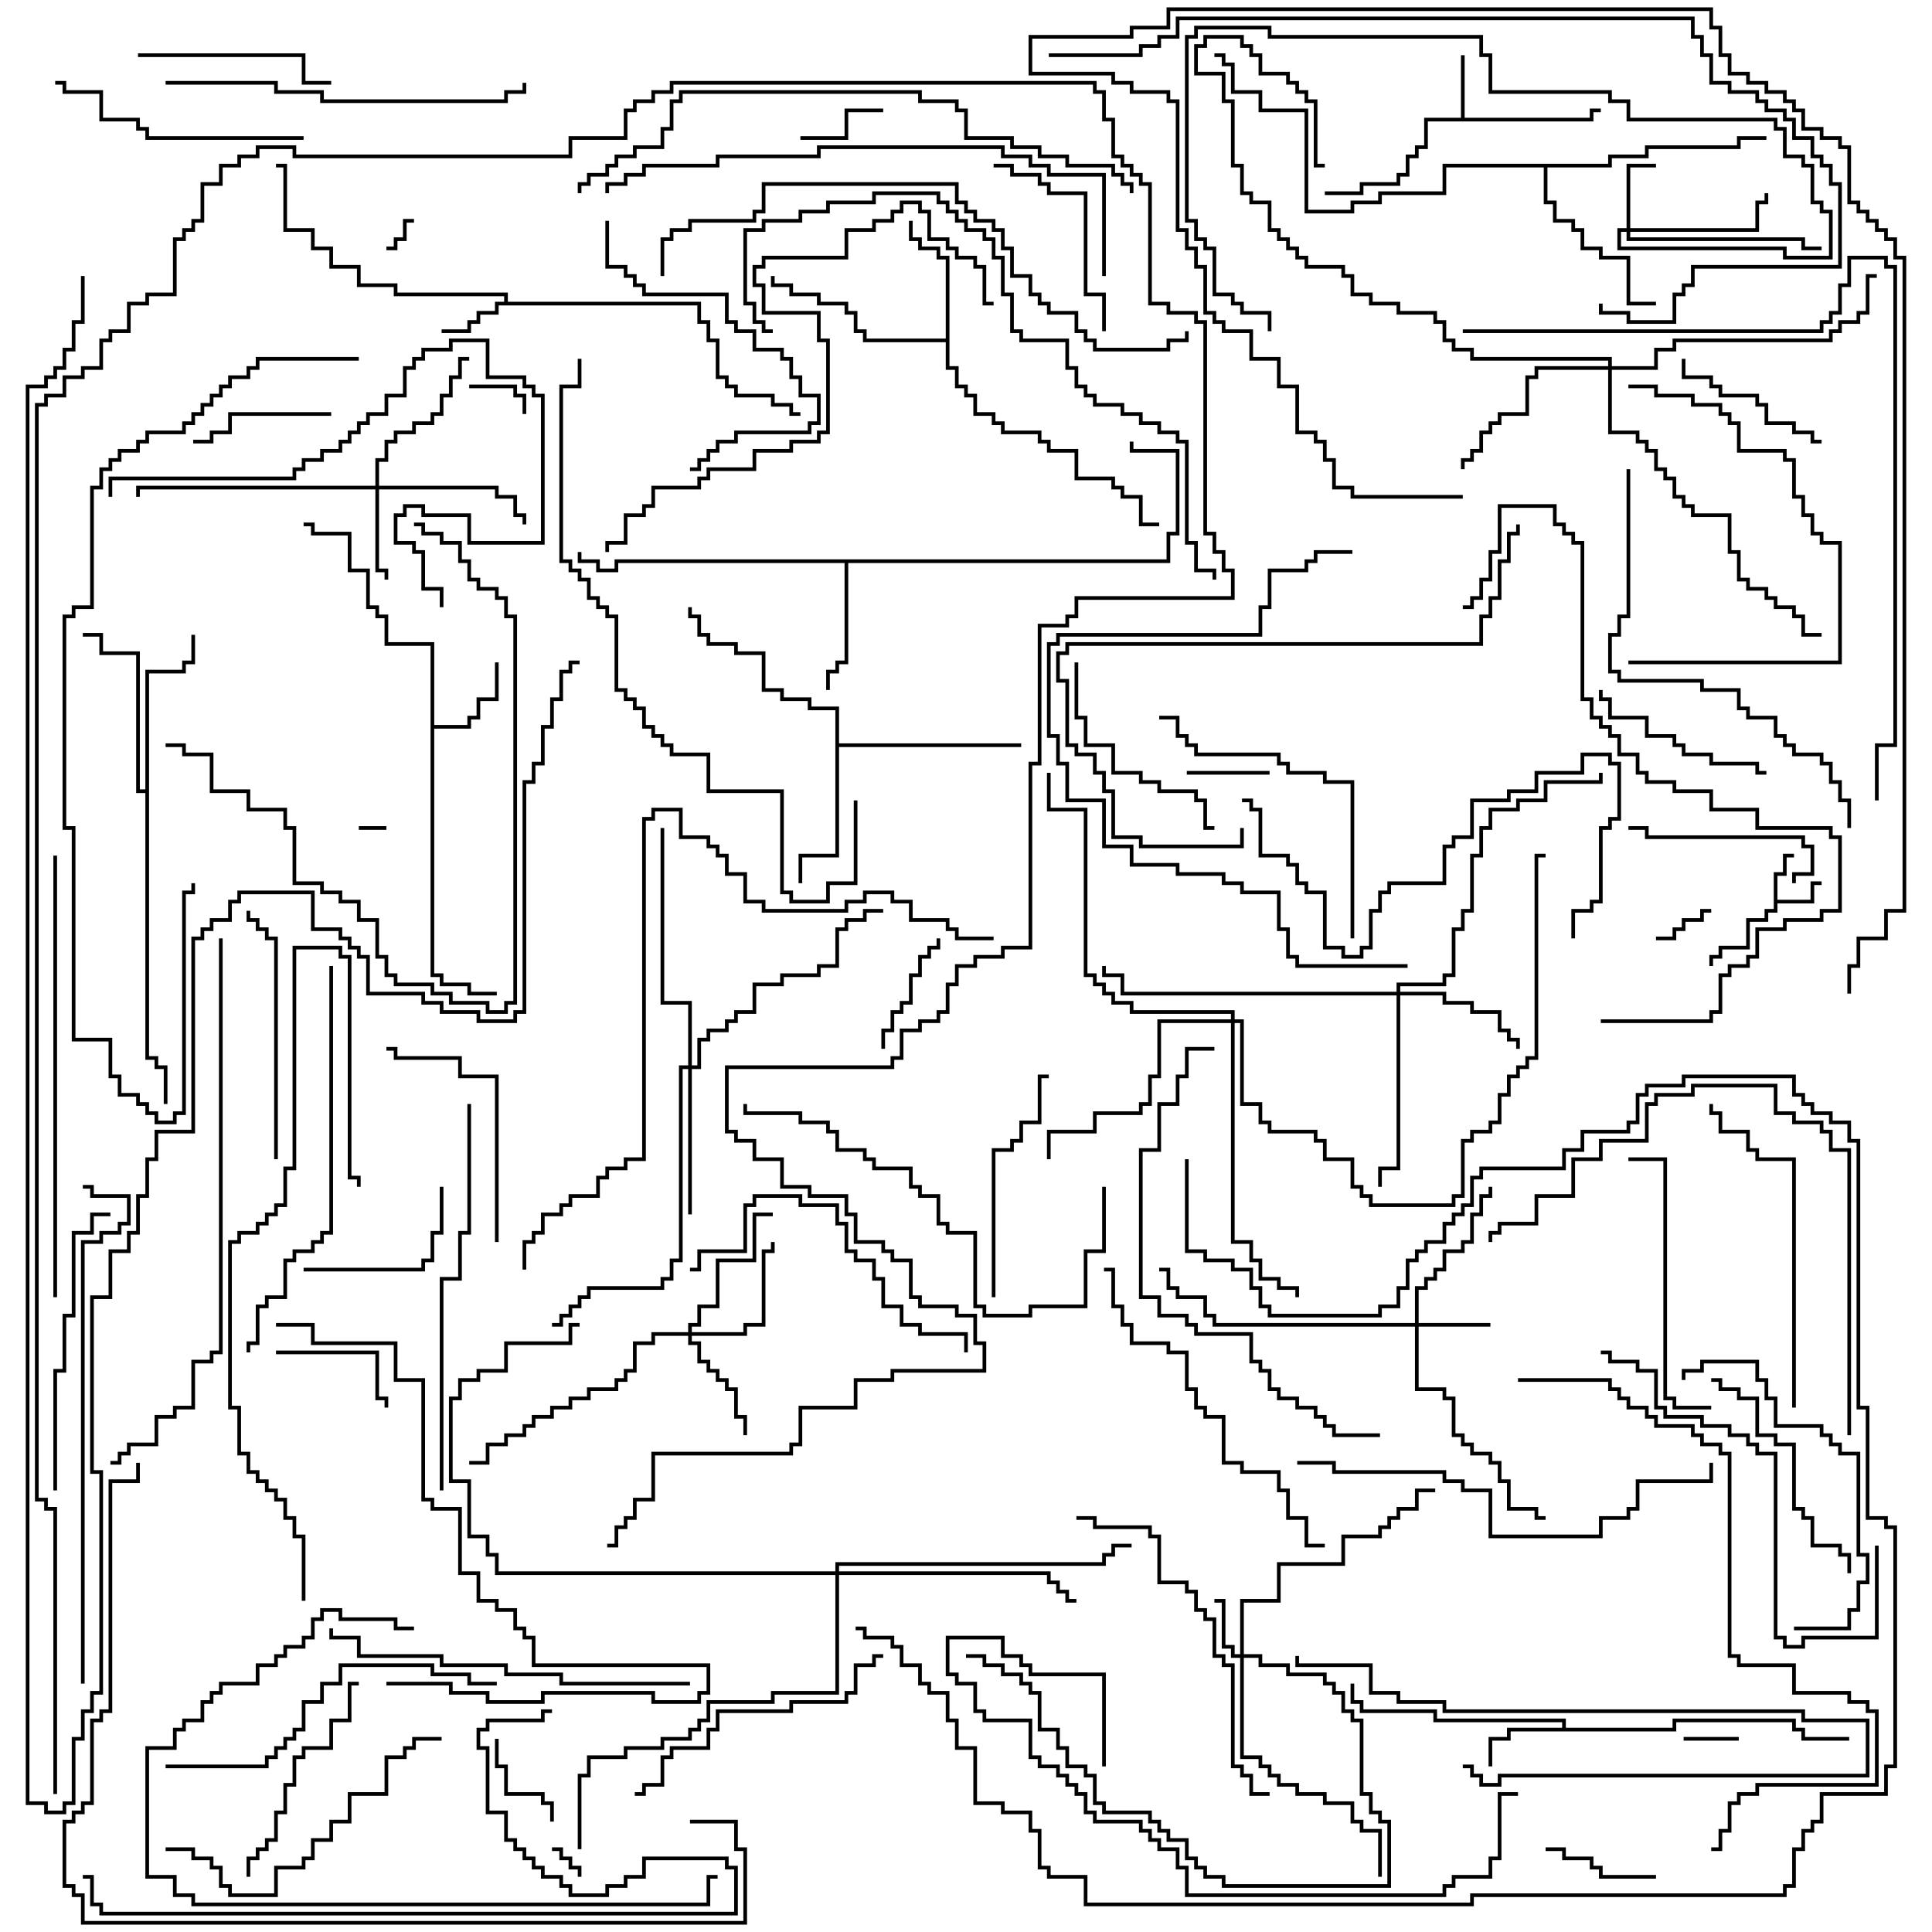 <svg version="1.1" width="105" height="105" xmlns="http://www.w3.org/2000/svg"><path d="M96.4,47.4L96.9,47.4L96.9,46.4L97.5,46.4L97.5,46.6L97.1,46.6L97.1,47.6L96.6,47.6L96.6,48.9L98.4,48.9L98.4,47.9L99,47.9L99,48.1L98.6,48.1L98.6,49.1L96.6,49.1L96.6,49.6L96.1,49.6L96.1,50.1L95.1,50.1L95.1,51.6L93.6,51.6L93.6,52.1L93.1,52.1L93.1,52.5L92.9,52.5L92.9,51.9L93.4,51.9L93.4,51.4L94.9,51.4L94.9,49.9L95.9,49.9L95.9,49.4L96.4,49.4z" stroke="none"/><path d="M79.4,6.4L79.4,3L79.6,3L79.6,6.4L86.4,6.4L86.4,5.9L87,5.9L87,6.1L86.6,6.1L86.6,6.6L77.6,6.6L77.6,8.1L77.1,8.1L77.1,8.6L76.6,8.6L76.6,9.6L76.1,9.6L76.1,10.1L74.1,10.1L74.1,10.6L72,10.6L72,10.4L73.9,10.4L73.9,9.9L75.9,9.9L75.9,9.4L76.4,9.4L76.4,8.4L76.9,8.4L76.9,7.9L77.4,7.9L77.4,6.4z" stroke="none"/><path d="M27.4,16.4L27.4,16.1L21.4,16.1L21.4,15.6L19.4,15.6L19.4,14.6L17.9,14.6L17.9,13.6L16.9,13.6L16.9,12.6L15.4,12.6L15.4,9.1L15,9.1L15,8.9L15.6,8.9L15.6,12.4L17.1,12.4L17.1,13.4L18.1,13.4L18.1,14.4L19.6,14.4L19.6,15.4L21.6,15.4L21.6,15.9L27.6,15.9L27.6,16.4L38.1,16.4L38.1,17.4L38.6,17.4L38.6,18.4L39.1,18.4L39.1,20.4L39.6,20.4L39.6,20.9L40.1,20.9L40.1,21.4L42.1,21.4L42.1,21.9L43.1,21.9L43.1,22.4L43.5,22.4L43.5,22.6L42.9,22.6L42.9,22.1L41.9,22.1L41.9,21.6L39.9,21.6L39.9,21.1L39.4,21.1L39.4,20.6L38.9,20.6L38.9,18.6L38.4,18.6L38.4,17.6L37.9,17.6L37.9,16.6L27.1,16.6L27.1,17.1L26.1,17.1L26.1,17.6L25.6,17.6L25.6,18.1L24,18.1L24,17.9L25.4,17.9L25.4,17.4L25.9,17.4L25.9,16.9L26.9,16.9L26.9,16.4z" stroke="none"/><path d="M84.9,93.9L84.9,93.6L77.9,93.6L77.9,93.1L73.9,93.1L73.9,92.6L73.4,92.6L73.4,91.5L73.6,91.5L73.6,92.4L74.1,92.4L74.1,92.9L78.1,92.9L78.1,93.4L85.1,93.4L85.1,93.9L90.9,93.9L90.9,93.4L97.6,93.4L97.6,93.9L98.1,93.9L98.1,94.4L100.5,94.4L100.5,94.6L97.9,94.6L97.9,94.1L97.4,94.1L97.4,93.6L91.1,93.6L91.1,94.1L82.1,94.1L82.1,94.6L81.1,94.6L81.1,96L80.9,96L80.9,94.4L81.9,94.4L81.9,93.9z" stroke="none"/><path d="M23.4,35.1L20.9,35.1L20.9,33.6L20.4,33.6L20.4,33.1L19.9,33.1L19.9,31.1L18.9,31.1L18.9,29.1L16.9,29.1L16.9,28.6L16.5,28.6L16.5,28.4L17.1,28.4L17.1,28.9L19.1,28.9L19.1,30.9L20.1,30.9L20.1,32.9L20.6,32.9L20.6,33.4L21.1,33.4L21.1,34.9L23.6,34.9L23.6,39.4L25.4,39.4L25.4,38.9L25.9,38.9L25.9,37.9L26.9,37.9L26.9,36L27.1,36L27.1,38.1L26.1,38.1L26.1,39.1L25.6,39.1L25.6,39.6L23.6,39.6L23.6,52.9L24.1,52.9L24.1,53.4L25.6,53.4L25.6,53.9L27,53.9L27,54.1L25.4,54.1L25.4,53.6L23.9,53.6L23.9,53.1L23.4,53.1z" stroke="none"/><path d="M51.4,18.4L51.4,14.1L50.9,14.1L50.9,13.6L49.9,13.6L49.9,13.1L49.4,13.1L49.4,12L49.6,12L49.6,12.9L50.1,12.9L50.1,13.4L51.1,13.4L51.1,13.9L51.6,13.9L51.6,19.9L52.1,19.9L52.1,20.9L52.6,20.9L52.6,21.4L53.1,21.4L53.1,22.4L54.1,22.4L54.1,22.9L54.6,22.9L54.6,23.4L56.6,23.4L56.6,23.9L57.1,23.9L57.1,24.4L58.6,24.4L58.6,25.9L60.6,25.9L60.6,26.4L61.1,26.4L61.1,26.9L62.1,26.9L62.1,28.4L63,28.4L63,28.6L61.9,28.6L61.9,27.1L60.9,27.1L60.9,26.6L60.4,26.6L60.4,26.1L58.4,26.1L58.4,24.6L56.9,24.6L56.9,24.1L56.4,24.1L56.4,23.6L54.4,23.6L54.4,23.1L53.9,23.1L53.9,22.6L52.9,22.6L52.9,21.6L52.4,21.6L52.4,21.1L51.9,21.1L51.9,20.1L51.4,20.1L51.4,18.6L46.9,18.6L46.9,18.1L46.4,18.1L46.4,17.1L45.9,17.1L45.9,16.6L44.4,16.6L44.4,16.1L42.9,16.1L42.9,15.6L41.9,15.6L41.9,15L42.1,15L42.1,15.4L43.1,15.4L43.1,15.9L44.6,15.9L44.6,16.4L46.1,16.4L46.1,16.9L46.6,16.9L46.6,17.9L47.1,17.9L47.1,18.4z" stroke="none"/><path d="M63.4,30.4L63.4,28.9L63.9,28.9L63.9,24.6L61.4,24.6L61.4,24L61.6,24L61.6,24.4L64.1,24.4L64.1,29.1L63.6,29.1L63.6,30.6L46.1,30.6L46.1,36.1L45.6,36.1L45.6,36.6L45.1,36.6L45.1,37.5L44.9,37.5L44.9,36.4L45.4,36.4L45.4,35.9L45.9,35.9L45.9,30.6L33.6,30.6L33.6,31.1L32.4,31.1L32.4,30.6L31.4,30.6L31.4,30L31.6,30L31.6,30.4L32.6,30.4L32.6,30.9L33.4,30.9L33.4,30.4z" stroke="none"/><path d="M45.4,38.6L43.9,38.6L43.9,38.1L42.4,38.1L42.4,37.6L41.4,37.6L41.4,35.6L39.9,35.6L39.9,35.1L38.4,35.1L38.4,34.6L37.9,34.6L37.9,33.6L37.4,33.6L37.4,33L37.6,33L37.6,33.4L38.1,33.4L38.1,34.4L38.6,34.4L38.6,34.9L40.1,34.9L40.1,35.4L41.6,35.4L41.6,37.4L42.6,37.4L42.6,37.9L44.1,37.9L44.1,38.4L45.6,38.4L45.6,40.4L55.5,40.4L55.5,40.6L45.6,40.6L45.6,46.6L43.6,46.6L43.6,48L43.4,48L43.4,46.4L45.4,46.4z" stroke="none"/><path d="M7.9,42.9L7.9,36.4L9.9,36.4L9.9,35.9L10.4,35.9L10.4,34.5L10.6,34.5L10.6,36.1L10.1,36.1L10.1,36.6L8.1,36.6L8.1,57.4L8.6,57.4L8.6,57.9L9.1,57.9L9.1,60L8.9,60L8.9,58.1L8.4,58.1L8.4,57.6L7.9,57.6L7.9,43.1L7.4,43.1L7.4,35.6L5.4,35.6L5.4,34.6L4.5,34.6L4.5,34.4L5.6,34.4L5.6,35.4L7.6,35.4L7.6,42.9z" stroke="none"/><path d="M87.4,8.9L87.4,8.4L89.4,8.4L89.4,7.9L94.4,7.9L94.4,7.4L96,7.4L96,7.6L94.6,7.6L94.6,8.1L89.6,8.1L89.6,8.6L87.6,8.6L87.6,9.1L84.1,9.1L84.1,10.9L84.6,10.9L84.6,11.9L85.6,11.9L85.6,12.4L86.1,12.4L86.1,13.4L87.1,13.4L87.1,13.9L88.6,13.9L88.6,16.4L90,16.4L90,16.6L88.4,16.6L88.4,14.1L86.9,14.1L86.9,13.6L85.9,13.6L85.9,12.6L85.4,12.6L85.4,12.1L84.4,12.1L84.4,11.1L83.9,11.1L83.9,9.1L78.6,9.1L78.6,10.6L75.1,10.6L75.1,11.1L73.6,11.1L73.6,11.6L70.9,11.6L70.9,6.1L68.4,6.1L68.4,5.1L66.9,5.1L66.9,3.6L66.4,3.6L66.4,3.1L66,3.1L66,2.9L66.6,2.9L66.6,3.4L67.1,3.4L67.1,4.9L68.6,4.9L68.6,5.9L71.1,5.9L71.1,11.4L73.4,11.4L73.4,10.9L74.9,10.9L74.9,10.4L78.4,10.4L78.4,8.9z" stroke="none"/><path d="M67.4,89.9L67.4,86.9L69.4,86.9L69.4,84.9L72.9,84.9L72.9,83.4L74.9,83.4L74.9,82.9L75.4,82.9L75.4,82.4L75.9,82.4L75.9,81.9L76.9,81.9L76.9,80.9L78,80.9L78,81.1L77.1,81.1L77.1,82.1L76.1,82.1L76.1,82.6L75.6,82.6L75.6,83.1L75.1,83.1L75.1,83.6L73.1,83.6L73.1,85.1L69.6,85.1L69.6,87.1L67.6,87.1L67.6,89.9L68.6,89.9L68.6,90.4L70.1,90.4L70.1,90.9L72.1,90.9L72.1,91.4L72.6,91.4L72.6,91.9L73.1,91.9L73.1,92.9L73.6,92.9L73.6,93.4L74.1,93.4L74.1,97.4L74.6,97.4L74.6,98.4L75.1,98.4L75.1,98.9L75.6,98.9L75.6,102.6L66.4,102.6L66.4,102.1L65.4,102.1L65.4,101.6L64.9,101.6L64.9,101.1L64.4,101.1L64.4,100.1L63.4,100.1L63.4,99.6L62.9,99.6L62.9,99.1L62.4,99.1L62.4,98.6L59.9,98.6L59.9,98.1L59.4,98.1L59.4,96.6L58.9,96.6L58.9,96.1L57.9,96.1L57.9,95.1L57.4,95.1L57.4,94.1L56.4,94.1L56.4,92.1L55.9,92.1L55.9,91.6L55.4,91.6L55.4,91.1L54.4,91.1L54.4,90.6L53.4,90.6L53.4,90.1L52.5,90.1L52.5,89.9L53.6,89.9L53.6,90.4L54.6,90.4L54.6,90.9L55.6,90.9L55.6,91.4L56.1,91.4L56.1,91.9L56.6,91.9L56.6,93.9L57.6,93.9L57.6,94.9L58.1,94.9L58.1,95.9L59.1,95.9L59.1,96.4L59.6,96.4L59.6,97.9L60.1,97.9L60.1,98.4L62.6,98.4L62.6,98.9L63.1,98.9L63.1,99.4L63.6,99.4L63.6,99.9L64.6,99.9L64.6,100.9L65.1,100.9L65.1,101.4L65.6,101.4L65.6,101.9L66.6,101.9L66.6,102.4L75.4,102.4L75.4,99.1L74.9,99.1L74.9,98.6L74.4,98.6L74.4,97.6L73.9,97.6L73.9,93.6L73.4,93.6L73.4,93.1L72.9,93.1L72.9,92.1L72.4,92.1L72.4,91.6L71.9,91.6L71.9,91.1L69.9,91.1L69.9,90.6L68.4,90.6L68.4,90.1L67.6,90.1L67.6,95.4L68.6,95.4L68.6,95.9L69.1,95.9L69.1,96.4L69.6,96.4L69.6,96.9L70.6,96.9L70.6,97.4L72.1,97.4L72.1,97.9L73.6,97.9L73.6,98.9L74.1,98.9L74.1,99.4L75.1,99.4L75.1,102L74.9,102L74.9,99.6L73.9,99.6L73.9,99.1L73.4,99.1L73.4,98.1L71.9,98.1L71.9,97.6L70.4,97.6L70.4,97.1L69.4,97.1L69.4,96.6L68.9,96.6L68.9,96.1L68.4,96.1L68.4,95.6L67.4,95.6L67.4,90.1L66.9,90.1L66.9,89.6L66.4,89.6L66.4,87.1L66,87.1L66,86.9L66.6,86.9L66.6,89.4L67.1,89.4L67.1,89.9z" stroke="none"/><path d="M88.4,12.4L88.4,8.9L90,8.9L90,9.1L88.6,9.1L88.6,12.4L95.4,12.4L95.4,10.9L95.9,10.9L95.9,10.5L96.1,10.5L96.1,11.1L95.6,11.1L95.6,12.6L88.6,12.6L88.6,12.9L98.1,12.9L98.1,13.4L99,13.4L99,13.6L97.9,13.6L97.9,13.1L88.4,13.1L88.4,12.6L88.1,12.6L88.1,13.4L97.1,13.4L97.1,13.9L99.4,13.9L99.4,11.6L98.9,11.6L98.9,11.1L98.4,11.1L98.4,9.1L97.9,9.1L97.9,8.6L96.9,8.6L96.9,7.1L96.4,7.1L96.4,6.6L88.4,6.6L88.4,5.6L87.4,5.6L87.4,5.1L80.9,5.1L80.9,3.1L80.4,3.1L80.4,2.1L68.9,2.1L68.9,1.6L65.1,1.6L65.1,2.1L64.6,2.1L64.6,11.9L65.1,11.9L65.1,12.9L65.6,12.9L65.6,13.4L66.1,13.4L66.1,15.9L67.1,15.9L67.1,16.4L67.6,16.4L67.6,16.9L69.1,16.9L69.1,18L68.9,18L68.9,17.1L67.4,17.1L67.4,16.6L66.9,16.6L66.9,16.1L65.9,16.1L65.9,13.6L65.4,13.6L65.4,13.1L64.9,13.1L64.9,12.1L64.4,12.1L64.4,1.9L64.9,1.9L64.9,1.4L69.1,1.4L69.1,1.9L80.6,1.9L80.6,2.9L81.1,2.9L81.1,4.9L87.6,4.9L87.6,5.4L88.6,5.4L88.6,6.4L96.6,6.4L96.6,6.9L97.1,6.9L97.1,8.4L98.1,8.4L98.1,8.9L98.6,8.9L98.6,10.9L99.1,10.9L99.1,11.4L99.6,11.4L99.6,14.1L96.9,14.1L96.9,13.6L87.9,13.6L87.9,12.4z" stroke="none"/><path d="M76.9,71.9L76.9,69.9L77.4,69.9L77.4,69.4L77.9,69.4L77.9,68.9L78.4,68.9L78.4,67.9L79.4,67.9L79.4,67.4L79.9,67.4L79.9,65.9L80.4,65.9L80.4,64.9L80.9,64.9L80.9,64.5L81.1,64.5L81.1,65.1L80.6,65.1L80.6,66.1L80.1,66.1L80.1,67.6L79.6,67.6L79.6,68.1L78.6,68.1L78.6,69.1L78.1,69.1L78.1,69.6L77.6,69.6L77.6,70.1L77.1,70.1L77.1,71.9L81,71.9L81,72.1L77.1,72.1L77.1,75.4L78.6,75.4L78.6,75.9L79.1,75.9L79.1,77.9L79.6,77.9L79.6,78.4L80.1,78.4L80.1,78.9L81.1,78.9L81.1,79.4L81.6,79.4L81.6,80.4L82.1,80.4L82.1,81.9L83.6,81.9L83.6,82.4L84,82.4L84,82.6L83.4,82.6L83.4,82.1L81.9,82.1L81.9,80.6L81.4,80.6L81.4,79.6L80.9,79.6L80.9,79.1L79.9,79.1L79.9,78.6L79.4,78.6L79.4,78.1L78.9,78.1L78.9,76.1L78.4,76.1L78.4,75.6L76.9,75.6L76.9,72.1L65.9,72.1L65.9,71.6L65.4,71.6L65.4,70.6L63.9,70.6L63.9,70.1L63.4,70.1L63.4,69.1L63,69.1L63,68.9L63.6,68.9L63.6,69.9L64.1,69.9L64.1,70.4L65.6,70.4L65.6,71.4L66.1,71.4L66.1,71.9z" stroke="none"/><path d="M20.4,26.4L20.4,24.9L20.9,24.9L20.9,23.9L21.4,23.9L21.4,23.4L22.4,23.4L22.4,22.9L23.4,22.9L23.4,22.4L23.9,22.4L23.9,21.4L24.4,21.4L24.4,20.4L24.9,20.4L24.9,19.4L25.5,19.4L25.5,19.6L25.1,19.6L25.1,20.6L24.6,20.6L24.6,21.6L24.1,21.6L24.1,22.6L23.6,22.6L23.6,23.1L22.6,23.1L22.6,23.6L21.6,23.6L21.6,24.1L21.1,24.1L21.1,25.1L20.6,25.1L20.6,26.4L27.1,26.4L27.1,26.9L28.1,26.9L28.1,27.9L28.6,27.9L28.6,28.5L28.4,28.5L28.4,28.1L27.9,28.1L27.9,27.1L26.9,27.1L26.9,26.6L20.6,26.6L20.6,30.9L21.1,30.9L21.1,31.5L20.9,31.5L20.9,31.1L20.4,31.1L20.4,26.6L7.6,26.6L7.6,27L7.4,27L7.4,26.4z" stroke="none"/><path d="M37.4,72.4L37.4,71.9L37.9,71.9L37.9,70.9L38.9,70.9L38.9,68.4L40.9,68.4L40.9,65.9L42,65.9L42,66.1L41.1,66.1L41.1,68.6L39.1,68.6L39.1,71.1L38.1,71.1L38.1,72.1L37.6,72.1L37.6,72.4L40.4,72.4L40.4,71.9L41.4,71.9L41.4,67.9L41.9,67.9L41.9,67.5L42.1,67.5L42.1,68.1L41.6,68.1L41.6,72.1L40.6,72.1L40.6,72.6L37.6,72.6L37.6,72.9L38.1,72.9L38.1,73.9L38.6,73.9L38.6,74.4L39.1,74.4L39.1,74.9L39.6,74.9L39.6,75.4L40.1,75.4L40.1,76.9L40.6,76.9L40.6,78L40.4,78L40.4,77.1L39.9,77.1L39.9,75.6L39.4,75.6L39.4,75.1L38.9,75.1L38.9,74.6L38.4,74.6L38.4,74.1L37.9,74.1L37.9,73.1L37.4,73.1L37.4,72.6L35.6,72.6L35.6,73.1L34.6,73.1L34.6,74.6L34.1,74.6L34.1,75.1L33.6,75.1L33.6,75.6L32.1,75.6L32.1,76.1L31.1,76.1L31.1,76.6L30.1,76.6L30.1,77.1L29.1,77.1L29.1,77.6L28.6,77.6L28.6,78.1L27.6,78.1L27.6,78.6L26.6,78.6L26.6,79.6L25.5,79.6L25.5,79.4L26.4,79.4L26.4,78.4L27.4,78.4L27.4,77.9L28.4,77.9L28.4,77.4L28.9,77.4L28.9,76.9L29.9,76.9L29.9,76.4L30.9,76.4L30.9,75.9L31.9,75.9L31.9,75.4L33.4,75.4L33.4,74.9L33.9,74.9L33.9,74.4L34.4,74.4L34.4,72.9L35.4,72.9L35.4,72.4z" stroke="none"/><path d="M75.9,53.9L75.9,53.4L78.4,53.4L78.4,52.9L78.9,52.9L78.9,50.4L79.4,50.4L79.4,49.4L79.9,49.4L79.9,46.4L80.4,46.4L80.4,44.9L80.9,44.9L80.9,43.9L82.4,43.9L82.4,43.4L83.9,43.4L83.9,42.4L86.9,42.4L86.9,42L87.1,42L87.1,42.6L84.1,42.6L84.1,43.6L82.6,43.6L82.6,44.1L81.1,44.1L81.1,45.1L80.6,45.1L80.6,46.6L80.1,46.6L80.1,49.6L79.6,49.6L79.6,50.6L79.1,50.6L79.1,53.1L78.6,53.1L78.6,53.6L76.1,53.6L76.1,53.9L78.6,53.9L78.6,54.4L80.1,54.4L80.1,54.9L81.6,54.9L81.6,55.9L82.1,55.9L82.1,56.4L82.6,56.4L82.6,57L82.4,57L82.4,56.6L81.9,56.6L81.9,56.1L81.4,56.1L81.4,55.1L79.9,55.1L79.9,54.6L78.4,54.6L78.4,54.1L76.1,54.1L76.1,63.6L75.1,63.6L75.1,64.5L74.9,64.5L74.9,63.4L75.9,63.4L75.9,54.1L60.9,54.1L60.9,53.1L59.9,53.1L59.9,52.5L60.1,52.5L60.1,52.9L61.1,52.9L61.1,53.9z" stroke="none"/><path d="M37.4,57.9L37.4,54.6L35.9,54.6L35.9,45L36.1,45L36.1,54.4L37.6,54.4L37.6,57.9L37.9,57.9L37.9,56.4L38.4,56.4L38.4,55.9L39.4,55.9L39.4,55.4L39.9,55.4L39.9,54.9L40.9,54.9L40.9,53.4L42.4,53.4L42.4,52.9L44.4,52.9L44.4,52.4L45.4,52.4L45.4,50.4L45.9,50.4L45.9,49.9L46.9,49.9L46.9,49.4L48,49.4L48,49.6L47.1,49.6L47.1,50.1L46.1,50.1L46.1,50.6L45.6,50.6L45.6,52.6L44.6,52.6L44.6,53.1L42.6,53.1L42.6,53.6L41.1,53.6L41.1,55.1L40.1,55.1L40.1,55.6L39.6,55.6L39.6,56.1L38.6,56.1L38.6,56.6L38.1,56.6L38.1,58.1L37.6,58.1L37.6,66L37.4,66L37.4,58.1L37.1,58.1L37.1,68.6L36.6,68.6L36.6,69.6L36.1,69.6L36.1,70.1L32.1,70.1L32.1,70.6L31.6,70.6L31.6,71.1L31.1,71.1L31.1,71.6L30.6,71.6L30.6,72.1L30,72.1L30,71.9L30.4,71.9L30.4,71.4L30.9,71.4L30.9,70.9L31.4,70.9L31.4,70.4L31.9,70.4L31.9,69.9L35.9,69.9L35.9,69.4L36.4,69.4L36.4,68.4L36.9,68.4L36.9,57.9z" stroke="none"/><path d="M87.4,19.9L87.4,19.6L79.9,19.6L79.9,19.1L78.9,19.1L78.9,18.6L78.4,18.6L78.4,17.6L77.9,17.6L77.9,17.1L75.9,17.1L75.9,16.6L74.4,16.6L74.4,16.1L73.4,16.1L73.4,15.1L72.9,15.1L72.9,14.6L70.9,14.6L70.9,14.1L70.4,14.1L70.4,13.6L69.9,13.6L69.9,13.1L69.4,13.1L69.4,12.6L68.9,12.6L68.9,11.1L67.9,11.1L67.9,10.6L67.4,10.6L67.4,9.1L66.9,9.1L66.9,5.6L66.4,5.6L66.4,4.1L64.9,4.1L64.9,2.4L65.4,2.4L65.4,1.9L67.6,1.9L67.6,2.4L68.1,2.4L68.1,2.9L68.6,2.9L68.6,3.9L70.1,3.9L70.1,4.4L70.6,4.4L70.6,4.9L71.1,4.9L71.1,5.4L71.6,5.4L71.6,8.9L72,8.9L72,9.1L71.4,9.1L71.4,5.6L70.9,5.6L70.9,5.1L70.4,5.1L70.4,4.6L69.9,4.6L69.9,4.1L68.4,4.1L68.4,3.1L67.9,3.1L67.9,2.6L67.4,2.6L67.4,2.1L65.6,2.1L65.6,2.6L65.1,2.6L65.1,3.9L66.6,3.9L66.6,5.4L67.1,5.4L67.1,8.9L67.6,8.9L67.6,10.4L68.1,10.4L68.1,10.9L69.1,10.9L69.1,12.4L69.6,12.4L69.6,12.9L70.1,12.9L70.1,13.4L70.6,13.4L70.6,13.9L71.1,13.9L71.1,14.4L73.1,14.4L73.1,14.9L73.6,14.9L73.6,15.9L74.6,15.9L74.6,16.4L76.1,16.4L76.1,16.9L78.1,16.9L78.1,17.4L78.6,17.4L78.6,18.4L79.1,18.4L79.1,18.9L80.1,18.9L80.1,19.4L87.6,19.4L87.6,19.9L89.9,19.9L89.9,18.9L90.9,18.9L90.9,18.4L99.4,18.4L99.4,17.9L99.9,17.9L99.9,17.4L100.9,17.4L100.9,16.9L101.4,16.9L101.4,14.9L102,14.9L102,15.1L101.6,15.1L101.6,17.1L101.1,17.1L101.1,17.6L100.1,17.6L100.1,18.1L99.6,18.1L99.6,18.6L91.1,18.6L91.1,19.1L90.1,19.1L90.1,20.1L87.6,20.1L87.6,23.4L89.1,23.4L89.1,23.9L89.6,23.9L89.6,24.4L90.1,24.4L90.1,25.4L90.6,25.4L90.6,25.9L91.1,25.9L91.1,26.9L91.6,26.9L91.6,27.4L92.1,27.4L92.1,27.9L94.1,27.9L94.1,29.9L94.6,29.9L94.6,31.4L95.1,31.4L95.1,31.9L96.1,31.9L96.1,32.4L96.6,32.4L96.6,32.9L97.6,32.9L97.6,33.4L98.1,33.4L98.1,34.4L99,34.4L99,34.6L97.9,34.6L97.9,33.6L97.4,33.6L97.4,33.1L96.4,33.1L96.4,32.6L95.9,32.6L95.9,32.1L94.9,32.1L94.9,31.6L94.4,31.6L94.4,30.1L93.9,30.1L93.9,28.1L91.9,28.1L91.9,27.6L91.4,27.6L91.4,27.1L90.9,27.1L90.9,26.1L90.4,26.1L90.4,25.6L89.9,25.6L89.9,24.6L89.4,24.6L89.4,24.1L88.9,24.1L88.9,23.6L87.4,23.6L87.4,20.1L83.6,20.1L83.6,20.6L83.1,20.6L83.1,22.6L81.6,22.6L81.6,23.1L81.1,23.1L81.1,23.6L80.6,23.6L80.6,24.6L80.1,24.6L80.1,25.1L79.6,25.1L79.6,25.5L79.4,25.5L79.4,24.9L79.9,24.9L79.9,24.4L80.4,24.4L80.4,23.4L80.9,23.4L80.9,22.9L81.4,22.9L81.4,22.4L82.9,22.4L82.9,20.4L83.4,20.4L83.4,19.9z" stroke="none"/><path d="M66.9,55.4L66.9,55.1L61.4,55.1L61.4,54.6L60.4,54.6L60.4,54.1L59.9,54.1L59.9,53.6L59.4,53.6L59.4,53.1L58.9,53.1L58.9,44.1L56.9,44.1L56.9,42L57.1,42L57.1,43.9L59.1,43.9L59.1,52.9L59.6,52.9L59.6,53.4L60.1,53.4L60.1,53.9L60.6,53.9L60.6,54.4L61.6,54.4L61.6,54.9L67.1,54.9L67.1,55.4L67.6,55.4L67.6,59.9L68.6,59.9L68.6,60.9L69.1,60.9L69.1,61.4L71.6,61.4L71.6,61.9L72.1,61.9L72.1,62.9L73.6,62.9L73.6,64.4L74.1,64.4L74.1,64.9L74.6,64.9L74.6,65.4L78.9,65.4L78.9,64.9L79.4,64.9L79.4,61.9L79.9,61.9L79.9,61.4L80.9,61.4L80.9,60.9L81.4,60.9L81.4,59.4L81.9,59.4L81.9,58.4L82.4,58.4L82.4,57.9L82.9,57.9L82.9,57.4L83.4,57.4L83.4,46.4L84,46.4L84,46.6L83.6,46.6L83.6,57.6L83.1,57.6L83.1,58.1L82.6,58.1L82.6,58.6L82.1,58.6L82.1,59.6L81.6,59.6L81.6,61.1L81.1,61.1L81.1,61.6L80.1,61.6L80.1,62.1L79.6,62.1L79.6,65.1L79.1,65.1L79.1,65.6L74.4,65.6L74.4,65.1L73.9,65.1L73.9,64.6L73.4,64.6L73.4,63.1L71.9,63.1L71.9,62.1L71.4,62.1L71.4,61.6L68.9,61.6L68.9,61.1L68.4,61.1L68.4,60.1L67.4,60.1L67.4,55.6L67.1,55.6L67.1,67.4L68.1,67.4L68.1,68.4L68.6,68.4L68.6,69.4L69.6,69.4L69.6,69.9L70.6,69.9L70.6,70.5L70.4,70.5L70.4,70.1L69.4,70.1L69.4,69.6L68.4,69.6L68.4,68.6L67.9,68.6L67.9,67.6L66.9,67.6L66.9,55.6L63.1,55.6L63.1,58.6L62.6,58.6L62.6,60.1L62.1,60.1L62.1,60.6L59.6,60.6L59.6,61.6L57.1,61.6L57.1,63L56.9,63L56.9,61.4L59.4,61.4L59.4,60.4L61.9,60.4L61.9,59.9L62.4,59.9L62.4,58.4L62.9,58.4L62.9,55.4z" stroke="none"/><path d="M45.4,85.4L45.4,84.9L59.9,84.9L59.9,84.4L60.4,84.4L60.4,83.9L61.5,83.9L61.5,84.1L60.6,84.1L60.6,84.6L60.1,84.6L60.1,85.1L45.6,85.1L45.6,85.4L57.1,85.4L57.1,85.9L57.6,85.9L57.6,86.4L58.1,86.4L58.1,86.9L58.5,86.9L58.5,87.1L57.9,87.1L57.9,86.6L57.4,86.6L57.4,86.1L56.9,86.1L56.9,85.6L45.6,85.6L45.6,92.1L42.1,92.1L42.1,92.6L38.6,92.6L38.6,93.6L38.1,93.6L38.1,94.1L37.6,94.1L37.6,94.6L36.1,94.6L36.1,95.1L34.1,95.1L34.1,95.6L32.1,95.6L32.1,96.6L31.6,96.6L31.6,100.5L31.4,100.5L31.4,96.4L31.9,96.4L31.9,95.4L33.9,95.4L33.9,94.9L35.9,94.9L35.9,94.4L37.4,94.4L37.4,93.9L37.9,93.9L37.9,93.4L38.4,93.4L38.4,92.4L41.9,92.4L41.9,91.9L45.4,91.9L45.4,85.6L26.9,85.6L26.9,84.6L26.4,84.6L26.4,83.6L25.4,83.6L25.4,80.6L24.4,80.6L24.4,75.9L24.9,75.9L24.9,74.9L25.9,74.9L25.9,74.4L27.4,74.4L27.4,72.9L30.9,72.9L30.9,71.9L31.5,71.9L31.5,72.1L31.1,72.1L31.1,73.1L27.6,73.1L27.6,74.6L26.1,74.6L26.1,75.1L25.1,75.1L25.1,76.1L24.6,76.1L24.6,80.4L25.6,80.4L25.6,83.4L26.6,83.4L26.6,84.4L27.1,84.4L27.1,85.4z" stroke="none"/><path d="M19.5,45.1L19.5,44.9L21,44.9L21,45.1z" stroke="none"/><path d="M31.6,102L31.4,102L31.4,101.6L30.9,101.6L30.9,101.1L30.4,101.1L30.4,100.6L30,100.6L30,100.4L30.6,100.4L30.6,100.9L31.1,100.9L31.1,101.4L31.6,101.4z" stroke="none"/><path d="M22.5,11.9L22.5,12.1L22.1,12.1L22.1,13.1L21.6,13.1L21.6,13.6L21,13.6L21,13.4L21.4,13.4L21.4,12.9L21.9,12.9L21.9,11.9z" stroke="none"/><path d="M94.5,94.4L94.5,94.6L91.5,94.6L91.5,94.4z" stroke="none"/><path d="M93,49.4L93,49.6L92.6,49.6L92.6,50.1L91.6,50.1L91.6,50.6L91.1,50.6L91.1,51.1L90,51.1L90,50.9L90.9,50.9L90.9,50.4L91.4,50.4L91.4,49.9L92.4,49.9L92.4,49.4z" stroke="none"/><path d="M25.5,21.1L25.5,20.9L28.1,20.9L28.1,21.4L28.6,21.4L28.6,22.5L28.4,22.5L28.4,21.6L27.9,21.6L27.9,21.1z" stroke="none"/><path d="M69,41.9L69,42.1L64.5,42.1L64.5,41.9z" stroke="none"/><path d="M43.5,7.6L43.5,7.4L45.9,7.4L45.9,5.9L48,5.9L48,6.1L46.1,6.1L46.1,7.6z" stroke="none"/><path d="M30.1,99L29.9,99L29.9,98.1L29.4,98.1L29.4,97.6L27.4,97.6L27.4,96.1L26.9,96.1L26.9,94.5L27.1,94.5L27.1,95.9L27.6,95.9L27.6,97.4L29.6,97.4L29.6,97.9L30.1,97.9z" stroke="none"/><path d="M84,100.6L84,100.4L85.1,100.4L85.1,100.9L86.6,100.9L86.6,101.4L87.1,101.4L87.1,101.9L90,101.9L90,102.1L86.9,102.1L86.9,101.6L86.4,101.6L86.4,101.1L84.9,101.1L84.9,100.6z" stroke="none"/><path d="M48.1,57L47.9,57L47.9,55.9L48.4,55.9L48.4,54.9L48.9,54.9L48.9,54.4L49.4,54.4L49.4,52.9L49.9,52.9L49.9,51.9L50.4,51.9L50.4,51.4L50.9,51.4L50.9,51L51.1,51L51.1,51.6L50.6,51.6L50.6,52.1L50.1,52.1L50.1,53.1L49.6,53.1L49.6,54.6L49.1,54.6L49.1,55.1L48.6,55.1L48.6,56.1L48.1,56.1z" stroke="none"/><path d="M15,73.6L15,73.4L20.6,73.4L20.6,75.9L21.1,75.9L21.1,76.5L20.9,76.5L20.9,76.1L20.4,76.1L20.4,73.6z" stroke="none"/><path d="M18,22.4L18,22.6L12.6,22.6L12.6,23.6L11.6,23.6L11.6,24.1L10.5,24.1L10.5,23.9L11.4,23.9L11.4,23.4L12.4,23.4L12.4,22.4z" stroke="none"/><path d="M16.5,69.1L16.5,68.9L22.9,68.9L22.9,68.4L23.4,68.4L23.4,66.9L23.9,66.9L23.9,64.5L24.1,64.5L24.1,67.1L23.6,67.1L23.6,68.6L23.1,68.6L23.1,69.1z" stroke="none"/><path d="M99,23.9L99,24.1L98.4,24.1L98.4,23.6L97.4,23.6L97.4,23.1L95.9,23.1L95.9,22.1L95.4,22.1L95.4,21.6L93.4,21.6L93.4,21.1L92.9,21.1L92.9,20.6L91.4,20.6L91.4,19.5L91.6,19.5L91.6,20.4L93.1,20.4L93.1,20.9L93.6,20.9L93.6,21.4L95.6,21.4L95.6,21.9L96.1,21.9L96.1,22.9L97.6,22.9L97.6,23.4L98.6,23.4L98.6,23.9z" stroke="none"/><path d="M97.6,48L97.4,48L97.4,47.4L98.4,47.4L98.4,46.1L97.9,46.1L97.9,45.6L89.4,45.6L89.4,45.1L88.5,45.1L88.5,44.9L89.6,44.9L89.6,45.4L98.1,45.4L98.1,45.9L98.6,45.9L98.6,47.6L97.6,47.6z" stroke="none"/><path d="M96,41.9L96,42.1L95.4,42.1L95.4,41.6L92.9,41.6L92.9,41.1L91.4,41.1L91.4,40.6L90.9,40.6L90.9,40.1L89.4,40.1L89.4,39.1L87.4,39.1L87.4,38.1L86.9,38.1L86.9,37.5L87.1,37.5L87.1,37.9L87.6,37.9L87.6,38.9L89.6,38.9L89.6,39.9L91.1,39.9L91.1,40.4L91.6,40.4L91.6,40.9L93.1,40.9L93.1,41.4L95.6,41.4L95.6,41.9z" stroke="none"/><path d="M7.5,3.1L7.5,2.9L16.6,2.9L16.6,4.4L18,4.4L18,4.6L16.4,4.6L16.4,3.1z" stroke="none"/><path d="M79.5,96.1L79.5,95.9L80.1,95.9L80.1,96.4L80.6,96.4L80.6,96.9L81.4,96.9L81.4,96.4L101.4,96.4L101.4,93.6L97.9,93.6L97.9,93.1L78.4,93.1L78.4,92.6L75.9,92.6L75.9,92.1L74.4,92.1L74.4,90.6L70.4,90.6L70.4,90L70.6,90L70.6,90.4L74.6,90.4L74.6,91.9L76.1,91.9L76.1,92.4L78.6,92.4L78.6,92.9L98.1,92.9L98.1,93.4L101.6,93.4L101.6,96.6L81.6,96.6L81.6,97.1L80.4,97.1L80.4,96.6L79.9,96.6L79.9,96.1z" stroke="none"/><path d="M60.1,18L59.9,18L59.9,16.1L58.9,16.1L58.9,10.6L56.9,10.6L56.9,10.1L56.4,10.1L56.4,9.6L54.9,9.6L54.9,9.1L54,9.1L54,8.9L55.1,8.9L55.1,9.4L56.6,9.4L56.6,9.9L57.1,9.9L57.1,10.4L59.1,10.4L59.1,15.9L60.1,15.9z" stroke="none"/><path d="M58.4,36L58.6,36L58.6,38.9L59.1,38.9L59.1,40.4L60.6,40.4L60.6,41.9L62.1,41.9L62.1,42.4L63.1,42.4L63.1,42.9L65.1,42.9L65.1,43.4L65.6,43.4L65.6,44.9L66,44.9L66,45.1L65.4,45.1L65.4,43.6L64.9,43.6L64.9,43.1L62.9,43.1L62.9,42.6L61.9,42.6L61.9,42.1L60.4,42.1L60.4,40.6L58.9,40.6L58.9,39.1L58.4,39.1z" stroke="none"/><path d="M13.6,102L13.4,102L13.4,100.9L13.9,100.9L13.9,100.4L14.4,100.4L14.4,99.9L14.9,99.9L14.9,98.4L15.4,98.4L15.4,96.9L15.9,96.9L15.9,95.4L16.4,95.4L16.4,94.9L17.9,94.9L17.9,93.4L18.9,93.4L18.9,91.4L19.5,91.4L19.5,91.6L19.1,91.6L19.1,93.6L18.1,93.6L18.1,95.1L16.6,95.1L16.6,95.6L16.1,95.6L16.1,97.1L15.6,97.1L15.6,98.6L15.1,98.6L15.1,100.1L14.6,100.1L14.6,100.6L14.1,100.6L14.1,101.1L13.6,101.1z" stroke="none"/><path d="M27.1,67.5L26.9,67.5L26.9,58.6L24.9,58.6L24.9,57.6L21.4,57.6L21.4,57.1L21,57.1L21,56.9L21.6,56.9L21.6,57.4L25.1,57.4L25.1,58.4L27.1,58.4z" stroke="none"/><path d="M54.1,70.5L53.9,70.5L53.9,62.4L54.9,62.4L54.9,61.9L55.4,61.9L55.4,60.9L56.4,60.9L56.4,58.4L57,58.4L57,58.6L56.6,58.6L56.6,61.1L55.6,61.1L55.6,62.1L55.1,62.1L55.1,62.6L54.1,62.6z" stroke="none"/><path d="M100.6,85.5L100.4,85.5L100.4,84.6L99.9,84.6L99.9,84.1L98.4,84.1L98.4,82.6L97.9,82.6L97.9,82.1L97.4,82.1L97.4,78.6L96.4,78.6L96.4,78.1L95.4,78.1L95.4,76.1L94.4,76.1L94.4,75.6L93.4,75.6L93.4,75.1L93,75.1L93,74.9L93.6,74.9L93.6,75.4L94.6,75.4L94.6,75.9L95.6,75.9L95.6,77.9L96.6,77.9L96.6,78.4L97.6,78.4L97.6,81.9L98.1,81.9L98.1,82.4L98.6,82.4L98.6,83.9L100.1,83.9L100.1,84.4L100.6,84.4z" stroke="none"/><path d="M15.1,63L14.9,63L14.9,51.1L14.4,51.1L14.4,50.6L13.9,50.6L13.9,50.1L13.4,50.1L13.4,49.5L13.6,49.5L13.6,49.9L14.1,49.9L14.1,50.4L14.6,50.4L14.6,50.9L15.1,50.9z" stroke="none"/><path d="M16.5,7.4L16.5,7.6L7.9,7.6L7.9,7.1L7.4,7.1L7.4,6.6L5.4,6.6L5.4,5.1L3.4,5.1L3.4,4.6L3,4.6L3,4.4L3.6,4.4L3.6,4.9L5.6,4.9L5.6,6.4L7.6,6.4L7.6,6.9L8.1,6.9L8.1,7.4z" stroke="none"/><path d="M32.9,12L33.1,12L33.1,14.4L34.1,14.4L34.1,14.9L34.6,14.9L34.6,15.4L35.1,15.4L35.1,15.9L39.6,15.9L39.6,17.4L40.1,17.4L40.1,17.9L41.1,17.9L41.1,18.9L42.6,18.9L42.6,19.4L43.1,19.4L43.1,20.4L43.6,20.4L43.6,21.4L44.6,21.4L44.6,23.1L44.1,23.1L44.1,23.6L40.1,23.6L40.1,24.1L39.1,24.1L39.1,24.6L38.6,24.6L38.6,25.1L38.1,25.1L38.1,25.6L37.5,25.6L37.5,25.4L37.9,25.4L37.9,24.9L38.4,24.9L38.4,24.4L38.9,24.4L38.9,23.9L39.9,23.9L39.9,23.4L43.9,23.4L43.9,22.9L44.4,22.9L44.4,21.6L43.4,21.6L43.4,20.6L42.9,20.6L42.9,19.6L42.4,19.6L42.4,19.1L40.9,19.1L40.9,18.1L39.9,18.1L39.9,17.6L39.4,17.6L39.4,16.1L34.9,16.1L34.9,15.6L34.4,15.6L34.4,15.1L33.9,15.1L33.9,14.6L32.9,14.6z" stroke="none"/><path d="M93,76.4L93,76.6L90.9,76.6L90.9,76.1L90.4,76.1L90.4,63.1L88.5,63.1L88.5,62.9L90.6,62.9L90.6,75.9L91.1,75.9L91.1,76.4z" stroke="none"/><path d="M97.5,88.6L97.5,88.4L100.4,88.4L100.4,87.4L100.9,87.4L100.9,85.9L101.4,85.9L101.4,84.6L100.9,84.6L100.9,79.1L99.9,79.1L99.9,78.6L99.4,78.6L99.4,78.1L98.9,78.1L98.9,77.6L96.4,77.6L96.4,76.1L95.9,76.1L95.9,75.1L95.4,75.1L95.4,74.1L92.6,74.1L92.6,74.6L91.6,74.6L91.6,75L91.4,75L91.4,74.4L92.4,74.4L92.4,73.9L95.6,73.9L95.6,74.9L96.1,74.9L96.1,75.9L96.6,75.9L96.6,77.4L99.1,77.4L99.1,77.9L99.6,77.9L99.6,78.4L100.1,78.4L100.1,78.9L101.1,78.9L101.1,84.4L101.6,84.4L101.6,86.1L101.1,86.1L101.1,87.6L100.6,87.6L100.6,88.6z" stroke="none"/><path d="M88.5,36.1L88.5,35.9L99.9,35.9L99.9,29.6L98.9,29.6L98.9,29.1L98.4,29.1L98.4,28.1L97.9,28.1L97.9,27.1L97.4,27.1L97.4,25.1L96.9,25.1L96.9,24.6L94.4,24.6L94.4,23.1L93.9,23.1L93.9,22.6L93.4,22.6L93.4,22.1L91.9,22.1L91.9,21.6L89.9,21.6L89.9,21.1L88.5,21.1L88.5,20.9L90.1,20.9L90.1,21.4L92.1,21.4L92.1,21.9L93.6,21.9L93.6,22.4L94.1,22.4L94.1,22.9L94.6,22.9L94.6,24.4L97.1,24.4L97.1,24.9L97.6,24.9L97.6,26.9L98.1,26.9L98.1,27.9L98.6,27.9L98.6,28.9L99.1,28.9L99.1,29.4L100.1,29.4L100.1,36.1z" stroke="none"/><path d="M3.1,81L2.9,81L2.9,74.4L3.4,74.4L3.4,71.4L3.9,71.4L3.9,66.9L4.9,66.9L4.9,65.9L6,65.9L6,66.1L5.1,66.1L5.1,67.1L4.1,67.1L4.1,71.6L3.6,71.6L3.6,74.6L3.1,74.6z" stroke="none"/><path d="M48,89.9L48,90.1L47.6,90.1L47.6,90.6L46.6,90.6L46.6,92.1L46.1,92.1L46.1,92.6L43.1,92.6L43.1,93.1L39.1,93.1L39.1,94.1L38.6,94.1L38.6,95.1L36.6,95.1L36.6,95.6L36.1,95.6L36.1,97.1L35.1,97.1L35.1,97.6L34.5,97.6L34.5,97.4L34.9,97.4L34.9,96.9L35.9,96.9L35.9,95.4L36.4,95.4L36.4,94.9L38.4,94.9L38.4,93.9L38.9,93.9L38.9,92.9L42.9,92.9L42.9,92.4L45.9,92.4L45.9,91.9L46.4,91.9L46.4,90.4L47.4,90.4L47.4,89.9z" stroke="none"/><path d="M52.6,73.5L52.4,73.5L52.4,72.6L49.9,72.6L49.9,72.1L48.9,72.1L48.9,71.1L47.9,71.1L47.9,69.6L47.4,69.6L47.4,68.6L46.4,68.6L46.4,68.1L45.9,68.1L45.9,66.6L45.4,66.6L45.4,65.6L43.4,65.6L43.4,65.1L41.1,65.1L41.1,65.6L40.6,65.6L40.6,68.1L38.1,68.1L38.1,69.1L37.5,69.1L37.5,68.9L37.9,68.9L37.9,67.9L40.4,67.9L40.4,65.4L40.9,65.4L40.9,64.9L43.6,64.9L43.6,65.4L45.6,65.4L45.6,66.4L46.1,66.4L46.1,67.9L46.6,67.9L46.6,68.4L47.6,68.4L47.6,69.4L48.1,69.4L48.1,70.9L49.1,70.9L49.1,71.9L50.1,71.9L50.1,72.4L52.6,72.4z" stroke="none"/><path d="M73.6,51L73.4,51L73.4,42.6L71.9,42.6L71.9,42.1L69.9,42.1L69.9,41.6L69.4,41.6L69.4,41.1L64.9,41.1L64.9,40.6L64.4,40.6L64.4,40.1L63.9,40.1L63.9,39.1L63,39.1L63,38.9L64.1,38.9L64.1,39.9L64.6,39.9L64.6,40.4L65.1,40.4L65.1,40.9L69.6,40.9L69.6,41.4L70.1,41.4L70.1,41.9L72.1,41.9L72.1,42.4L73.6,42.4z" stroke="none"/><path d="M9,100.6L9,100.4L10.6,100.4L10.6,100.9L11.6,100.9L11.6,101.4L12.1,101.4L12.1,102.4L12.6,102.4L12.6,102.9L14.9,102.9L14.9,101.4L16.4,101.4L16.4,100.9L16.9,100.9L16.9,99.9L17.9,99.9L17.9,98.9L18.9,98.9L18.9,97.4L20.9,97.4L20.9,95.4L21.9,95.4L21.9,94.9L22.4,94.9L22.4,94.4L24,94.4L24,94.6L22.6,94.6L22.6,95.1L22.1,95.1L22.1,95.6L21.1,95.6L21.1,97.6L19.1,97.6L19.1,99.1L18.1,99.1L18.1,100.1L17.1,100.1L17.1,101.1L16.6,101.1L16.6,101.6L15.1,101.6L15.1,103.1L12.4,103.1L12.4,102.6L11.9,102.6L11.9,101.6L11.4,101.6L11.4,101.1L10.4,101.1L10.4,100.6z" stroke="none"/><path d="M97.6,76.5L97.4,76.5L97.4,63.1L95.4,63.1L95.4,62.6L94.9,62.6L94.9,61.6L93.4,61.6L93.4,60.6L92.9,60.6L92.9,60L93.1,60L93.1,60.4L93.6,60.4L93.6,61.4L95.1,61.4L95.1,62.4L95.6,62.4L95.6,62.9L97.6,62.9z" stroke="none"/><path d="M9,40.6L9,40.4L10.1,40.4L10.1,40.9L11.6,40.9L11.6,42.9L13.6,42.9L13.6,43.9L15.6,43.9L15.6,44.9L16.1,44.9L16.1,47.9L17.6,47.9L17.6,48.4L18.6,48.4L18.6,48.9L19.6,48.9L19.6,49.9L20.6,49.9L20.6,51.9L21.1,51.9L21.1,52.9L21.6,52.9L21.6,53.4L23.6,53.4L23.6,53.9L24.6,53.9L24.6,54.4L26.6,54.4L26.6,54.9L27.4,54.9L27.4,54.4L27.9,54.4L27.9,33.6L27.4,33.6L27.4,32.6L26.9,32.6L26.9,32.1L25.9,32.1L25.9,31.6L25.4,31.6L25.4,30.6L24.9,30.6L24.9,29.6L23.9,29.6L23.9,29.1L22.9,29.1L22.9,28.6L22.5,28.6L22.5,28.4L23.1,28.4L23.1,28.9L24.1,28.9L24.1,29.4L25.1,29.4L25.1,30.4L25.6,30.4L25.6,31.4L26.1,31.4L26.1,31.9L27.1,31.9L27.1,32.4L27.6,32.4L27.6,33.4L28.1,33.4L28.1,54.6L27.6,54.6L27.6,55.1L26.4,55.1L26.4,54.6L24.4,54.6L24.4,54.1L23.4,54.1L23.4,53.6L21.4,53.6L21.4,53.1L20.9,53.1L20.9,52.1L20.4,52.1L20.4,50.1L19.4,50.1L19.4,49.1L18.4,49.1L18.4,48.6L17.4,48.6L17.4,48.1L15.9,48.1L15.9,45.1L15.4,45.1L15.4,44.1L13.4,44.1L13.4,43.1L11.4,43.1L11.4,41.1L9.9,41.1L9.9,40.6z" stroke="none"/><path d="M69,97.4L69,97.6L67.9,97.6L67.9,96.6L67.4,96.6L67.4,96.1L66.9,96.1L66.9,90.6L66.4,90.6L66.4,90.1L65.9,90.1L65.9,88.1L65.4,88.1L65.4,87.6L64.9,87.6L64.9,86.6L64.4,86.6L64.4,86.1L62.9,86.1L62.9,83.6L62.4,83.6L62.4,83.1L59.4,83.1L59.4,82.6L58.5,82.6L58.5,82.4L59.6,82.4L59.6,82.9L62.6,82.9L62.6,83.4L63.1,83.4L63.1,85.9L64.6,85.9L64.6,86.4L65.1,86.4L65.1,87.4L65.6,87.4L65.6,87.9L66.1,87.9L66.1,89.9L66.6,89.9L66.6,90.4L67.1,90.4L67.1,95.9L67.6,95.9L67.6,96.4L68.1,96.4L68.1,97.4z" stroke="none"/><path d="M101.9,84L102.1,84L102.1,89.1L98.1,89.1L98.1,89.6L96.9,89.6L96.9,89.1L96.4,89.1L96.4,79.1L95.4,79.1L95.4,78.6L94.9,78.6L94.9,78.1L93.9,78.1L93.9,77.6L92.4,77.6L92.4,77.1L90.4,77.1L90.4,76.6L89.9,76.6L89.9,74.6L88.9,74.6L88.9,74.1L87.4,74.1L87.4,73.6L87,73.6L87,73.4L87.6,73.4L87.6,73.9L89.1,73.9L89.1,74.4L90.1,74.4L90.1,76.4L90.6,76.4L90.6,76.9L92.6,76.9L92.6,77.4L94.1,77.4L94.1,77.9L95.1,77.9L95.1,78.4L95.6,78.4L95.6,78.9L96.6,78.9L96.6,88.9L97.1,88.9L97.1,89.4L97.9,89.4L97.9,88.9L101.9,88.9z" stroke="none"/><path d="M9,96.1L9,95.9L14.4,95.9L14.4,95.4L14.9,95.4L14.9,94.9L15.4,94.9L15.4,94.4L15.9,94.4L15.9,93.9L16.4,93.9L16.4,92.4L17.4,92.4L17.4,91.4L18.4,91.4L18.4,90.4L23.6,90.4L23.6,90.9L25.6,90.9L25.6,91.4L27,91.4L27,91.6L25.4,91.6L25.4,91.1L23.4,91.1L23.4,90.6L18.6,90.6L18.6,91.6L17.6,91.6L17.6,92.6L16.6,92.6L16.6,94.1L16.1,94.1L16.1,94.6L15.6,94.6L15.6,95.1L15.1,95.1L15.1,95.6L14.6,95.6L14.6,96.1z" stroke="none"/><path d="M6.1,27L5.9,27L5.9,25.9L15.9,25.9L15.9,25.4L16.4,25.4L16.4,24.9L17.4,24.9L17.4,24.4L18.4,24.4L18.4,23.9L18.9,23.9L18.9,23.4L19.4,23.4L19.4,22.9L19.9,22.9L19.9,22.4L20.9,22.4L20.9,21.4L21.9,21.4L21.9,19.9L22.4,19.9L22.4,19.4L22.9,19.4L22.9,18.9L24.4,18.9L24.4,18.4L26.6,18.4L26.6,20.4L28.6,20.4L28.6,20.9L29.1,20.9L29.1,21.4L29.6,21.4L29.6,29.6L25.4,29.6L25.4,28.1L22.9,28.1L22.9,27.6L22.1,27.6L22.1,28.1L21.6,28.1L21.6,29.4L22.6,29.4L22.6,29.9L23.1,29.9L23.1,31.9L24.1,31.9L24.1,33L23.9,33L23.9,32.1L22.9,32.1L22.9,30.1L22.4,30.1L22.4,29.6L21.4,29.6L21.4,27.9L21.9,27.9L21.9,27.4L23.1,27.4L23.1,27.9L25.6,27.9L25.6,29.4L29.4,29.4L29.4,21.6L28.9,21.6L28.9,21.1L28.4,21.1L28.4,20.6L26.4,20.6L26.4,18.6L24.6,18.6L24.6,19.1L23.1,19.1L23.1,19.6L22.6,19.6L22.6,20.1L22.1,20.1L22.1,21.6L21.1,21.6L21.1,22.6L20.1,22.6L20.1,23.1L19.6,23.1L19.6,23.6L19.1,23.6L19.1,24.1L18.6,24.1L18.6,24.6L17.6,24.6L17.6,25.1L16.6,25.1L16.6,25.6L16.1,25.6L16.1,26.1L6.1,26.1z" stroke="none"/><path d="M72,83.9L72,84.1L70.9,84.1L70.9,82.6L69.9,82.6L69.9,81.1L69.4,81.1L69.4,80.1L67.4,80.1L67.4,79.6L66.4,79.6L66.4,77.1L65.4,77.1L65.4,76.6L64.9,76.6L64.9,75.6L64.4,75.6L64.4,73.6L63.4,73.6L63.4,73.1L61.4,73.1L61.4,72.1L60.9,72.1L60.9,71.1L60.4,71.1L60.4,69.1L60,69.1L60,68.9L60.6,68.9L60.6,70.9L61.1,70.9L61.1,71.9L61.6,71.9L61.6,72.9L63.6,72.9L63.6,73.4L64.6,73.4L64.6,75.4L65.1,75.4L65.1,76.4L65.6,76.4L65.6,76.9L66.6,76.9L66.6,79.4L67.6,79.4L67.6,79.9L69.6,79.9L69.6,80.9L70.1,80.9L70.1,82.4L71.1,82.4L71.1,83.9z" stroke="none"/><path d="M67.5,43.6L67.5,43.4L68.1,43.4L68.1,43.9L68.6,43.9L68.6,46.4L70.1,46.4L70.1,46.9L70.6,46.9L70.6,47.9L71.1,47.9L71.1,48.4L72.1,48.4L72.1,51.4L73.1,51.4L73.1,51.9L73.9,51.9L73.9,51.4L74.4,51.4L74.4,49.4L74.9,49.4L74.9,48.4L75.4,48.4L75.4,47.9L78.4,47.9L78.4,45.9L78.9,45.9L78.9,45.4L79.9,45.4L79.9,43.4L81.9,43.4L81.9,42.9L83.4,42.9L83.4,41.9L85.9,41.9L85.9,40.9L87.6,40.9L87.6,41.4L88.1,41.4L88.1,44.6L87.6,44.6L87.6,45.1L87.1,45.1L87.1,49.1L86.6,49.1L86.6,49.6L85.6,49.6L85.6,51L85.4,51L85.4,49.4L86.4,49.4L86.4,48.9L86.9,48.9L86.9,44.9L87.4,44.9L87.4,44.4L87.9,44.4L87.9,41.6L87.4,41.6L87.4,41.1L86.1,41.1L86.1,42.1L83.6,42.1L83.6,43.1L82.1,43.1L82.1,43.6L80.1,43.6L80.1,45.6L79.1,45.6L79.1,46.1L78.6,46.1L78.6,48.1L75.6,48.1L75.6,48.6L75.1,48.6L75.1,49.6L74.6,49.6L74.6,51.6L74.1,51.6L74.1,52.1L72.9,52.1L72.9,51.6L71.9,51.6L71.9,48.6L70.9,48.6L70.9,48.1L70.4,48.1L70.4,47.1L69.9,47.1L69.9,46.6L68.4,46.6L68.4,44.1L67.9,44.1L67.9,43.6z" stroke="none"/><path d="M9,4.6L9,4.4L15.1,4.4L15.1,4.9L17.6,4.9L17.6,5.4L27.4,5.4L27.4,4.9L28.4,4.9L28.4,4.5L28.6,4.5L28.6,5.1L27.6,5.1L27.6,5.6L17.4,5.6L17.4,5.1L14.9,5.1L14.9,4.6z" stroke="none"/><path d="M37.5,91.4L37.5,91.6L30.4,91.6L30.4,91.1L27.4,91.1L27.4,90.6L23.9,90.6L23.9,90.1L19.4,90.1L19.4,89.1L17.9,89.1L17.9,88.5L18.1,88.5L18.1,88.9L19.6,88.9L19.6,89.9L24.1,89.9L24.1,90.4L27.6,90.4L27.6,90.9L30.6,90.9L30.6,91.4z" stroke="none"/><path d="M59.9,64.5L60.1,64.5L60.1,68.1L59.1,68.1L59.1,71.1L56.1,71.1L56.1,71.6L53.4,71.6L53.4,71.1L52.9,71.1L52.9,67.1L51.4,67.1L51.4,66.6L50.9,66.6L50.9,65.1L49.9,65.1L49.9,64.6L49.4,64.6L49.4,63.6L47.4,63.6L47.4,63.1L46.9,63.1L46.9,62.6L45.4,62.6L45.4,61.6L44.9,61.6L44.9,61.1L43.4,61.1L43.4,60.6L40.4,60.6L40.4,60L40.6,60L40.6,60.4L43.6,60.4L43.6,60.9L45.1,60.9L45.1,61.4L45.6,61.4L45.6,62.4L47.1,62.4L47.1,62.9L47.6,62.9L47.6,63.4L49.6,63.4L49.6,64.4L50.1,64.4L50.1,64.9L51.1,64.9L51.1,66.4L51.6,66.4L51.6,66.9L53.1,66.9L53.1,70.9L53.6,70.9L53.6,71.4L55.9,71.4L55.9,70.9L58.9,70.9L58.9,67.9L59.9,67.9z" stroke="none"/><path d="M21,91.6L21,91.4L24.6,91.4L24.6,91.9L26.6,91.9L26.6,92.4L29.4,92.4L29.4,91.9L35.6,91.9L35.6,92.4L37.9,92.4L37.9,91.9L38.4,91.9L38.4,90.6L28.9,90.6L28.9,89.1L28.4,89.1L28.4,88.6L27.9,88.6L27.9,87.6L26.9,87.6L26.9,87.1L25.9,87.1L25.9,85.6L24.9,85.6L24.9,82.1L23.4,82.1L23.4,81.6L22.9,81.6L22.9,75.1L21.4,75.1L21.4,73.1L16.9,73.1L16.9,72.1L15,72.1L15,71.9L17.1,71.9L17.1,72.9L21.6,72.9L21.6,74.9L23.1,74.9L23.1,81.4L23.6,81.4L23.6,81.9L25.1,81.9L25.1,85.4L26.1,85.4L26.1,86.9L27.1,86.9L27.1,87.4L28.1,87.4L28.1,88.4L28.6,88.4L28.6,88.9L29.1,88.9L29.1,90.4L38.6,90.4L38.6,92.1L38.1,92.1L38.1,92.6L35.4,92.6L35.4,92.1L29.6,92.1L29.6,92.6L26.4,92.6L26.4,92.1L24.4,92.1L24.4,91.6z" stroke="none"/><path d="M25.4,60L25.6,60L25.6,67.1L25.1,67.1L25.1,69.6L24.1,69.6L24.1,81L23.9,81L23.9,69.4L24.9,69.4L24.9,66.9L25.4,66.9z" stroke="none"/><path d="M22.5,88.4L22.5,88.6L21.4,88.6L21.4,88.1L18.4,88.1L18.4,87.6L17.6,87.6L17.6,88.1L17.1,88.1L17.1,89.1L16.6,89.1L16.6,89.6L15.6,89.6L15.6,90.1L15.1,90.1L15.1,90.6L14.1,90.6L14.1,91.6L12.1,91.6L12.1,92.1L11.6,92.1L11.6,92.6L11.1,92.6L11.1,93.6L10.1,93.6L10.1,94.1L9.6,94.1L9.6,95.1L8.1,95.1L8.1,101.9L9.6,101.9L9.6,102.9L10.6,102.9L10.6,103.4L38.4,103.4L38.4,101.9L39,101.9L39,102.1L38.6,102.1L38.6,103.6L10.4,103.6L10.4,103.1L9.4,103.1L9.4,102.1L7.9,102.1L7.9,94.9L9.4,94.9L9.4,93.9L9.9,93.9L9.9,93.4L10.9,93.4L10.9,92.4L11.4,92.4L11.4,91.9L11.9,91.9L11.9,91.4L13.9,91.4L13.9,90.4L14.9,90.4L14.9,89.9L15.4,89.9L15.4,89.4L16.4,89.4L16.4,88.9L16.9,88.9L16.9,87.9L17.4,87.9L17.4,87.4L18.6,87.4L18.6,87.9L21.6,87.9L21.6,88.4z" stroke="none"/><path d="M17.9,52.5L18.1,52.5L18.1,67.1L17.6,67.1L17.6,67.6L17.1,67.6L17.1,68.1L16.1,68.1L16.1,68.6L15.6,68.6L15.6,70.6L14.6,70.6L14.6,71.1L14.1,71.1L14.1,73.1L13.6,73.1L13.6,73.5L13.4,73.5L13.4,72.9L13.9,72.9L13.9,70.9L14.4,70.9L14.4,70.4L15.4,70.4L15.4,68.4L15.9,68.4L15.9,67.9L16.9,67.9L16.9,67.4L17.4,67.4L17.4,66.9L17.9,66.9z" stroke="none"/><path d="M100.6,78L100.4,78L100.4,62.6L99.4,62.6L99.4,61.6L98.9,61.6L98.9,61.1L97.4,61.1L97.4,60.6L96.4,60.6L96.4,59.1L92.1,59.1L92.1,59.6L90.1,59.6L90.1,60.1L89.6,60.1L89.6,62.1L87.1,62.1L87.1,63.1L85.6,63.1L85.6,65.1L83.6,65.1L83.6,66.6L81.6,66.6L81.6,67.1L81.1,67.1L81.1,67.5L80.9,67.5L80.9,66.9L81.4,66.9L81.4,66.4L83.4,66.4L83.4,64.9L85.4,64.9L85.4,62.9L86.9,62.9L86.9,61.9L89.4,61.9L89.4,59.9L89.9,59.9L89.9,59.4L91.9,59.4L91.9,58.9L96.6,58.9L96.6,60.4L97.6,60.4L97.6,60.9L99.1,60.9L99.1,61.4L99.6,61.4L99.6,62.4L100.6,62.4z" stroke="none"/><path d="M67.4,45L67.6,45L67.6,46.1L61.9,46.1L61.9,45.6L60.4,45.6L60.4,43.1L59.9,43.1L59.9,42.1L59.4,42.1L59.4,41.1L58.4,41.1L58.4,40.6L57.9,40.6L57.9,37.1L57.4,37.1L57.4,35.4L57.9,35.4L57.9,34.9L80.4,34.9L80.4,33.4L80.9,33.4L80.9,32.4L81.4,32.4L81.4,30.4L81.9,30.4L81.9,28.9L82.4,28.9L82.4,28.5L82.6,28.5L82.6,29.1L82.1,29.1L82.1,30.6L81.6,30.6L81.6,32.6L81.1,32.6L81.1,33.6L80.6,33.6L80.6,35.1L58.1,35.1L58.1,35.6L57.6,35.6L57.6,36.9L58.1,36.9L58.1,40.4L58.6,40.4L58.6,40.9L59.6,40.9L59.6,41.9L60.1,41.9L60.1,42.9L60.6,42.9L60.6,45.4L62.1,45.4L62.1,45.9L67.4,45.9z" stroke="none"/><path d="M92.9,79.5L93.1,79.5L93.1,80.6L89.1,80.6L89.1,82.1L88.6,82.1L88.6,82.6L87.1,82.6L87.1,83.6L80.9,83.6L80.9,81.1L79.4,81.1L79.4,80.6L78.4,80.6L78.4,80.1L72.4,80.1L72.4,79.6L70.5,79.6L70.5,79.4L72.6,79.4L72.6,79.9L78.6,79.9L78.6,80.4L79.6,80.4L79.6,80.9L81.1,80.9L81.1,83.4L86.9,83.4L86.9,82.4L88.4,82.4L88.4,81.9L88.9,81.9L88.9,80.4L92.9,80.4z" stroke="none"/><path d="M60.1,96L59.9,96L59.9,91.1L55.9,91.1L55.9,90.6L55.4,90.6L55.4,90.1L54.4,90.1L54.4,89.1L51.6,89.1L51.6,90.9L52.1,90.9L52.1,91.4L53.1,91.4L53.1,92.9L53.6,92.9L53.6,93.4L56.1,93.4L56.1,95.4L56.6,95.4L56.6,95.9L57.6,95.9L57.6,96.4L58.1,96.4L58.1,96.9L58.6,96.9L58.6,97.4L59.1,97.4L59.1,98.4L59.6,98.4L59.6,98.9L62.1,98.9L62.1,99.4L62.6,99.4L62.6,99.9L63.1,99.9L63.1,100.4L64.1,100.4L64.1,101.4L64.6,101.4L64.6,102.9L78.4,102.9L78.4,102.4L78.9,102.4L78.9,101.9L80.9,101.9L80.9,100.9L81.4,100.9L81.4,97.4L82.5,97.4L82.5,97.6L81.6,97.6L81.6,101.1L81.1,101.1L81.1,102.1L79.1,102.1L79.1,102.6L78.6,102.6L78.6,103.1L64.4,103.1L64.4,101.6L63.9,101.6L63.9,100.6L62.9,100.6L62.9,100.1L62.4,100.1L62.4,99.6L61.9,99.6L61.9,99.1L59.4,99.1L59.4,98.6L58.9,98.6L58.9,97.6L58.4,97.6L58.4,97.1L57.9,97.1L57.9,96.6L57.4,96.6L57.4,96.1L56.4,96.1L56.4,95.6L55.9,95.6L55.9,93.6L53.4,93.6L53.4,93.1L52.9,93.1L52.9,91.6L51.9,91.6L51.9,91.1L51.4,91.1L51.4,88.9L54.6,88.9L54.6,89.9L55.6,89.9L55.6,90.4L56.1,90.4L56.1,90.9L60.1,90.9z" stroke="none"/><path d="M16.6,87L16.4,87L16.4,83.6L15.9,83.6L15.9,82.6L15.4,82.6L15.4,81.6L14.9,81.6L14.9,81.1L14.4,81.1L14.4,80.6L13.9,80.6L13.9,80.1L13.4,80.1L13.4,79.1L12.9,79.1L12.9,76.6L12.4,76.6L12.4,67.4L12.9,67.4L12.9,66.9L13.9,66.9L13.9,66.4L14.4,66.4L14.4,65.9L14.9,65.9L14.9,65.4L15.4,65.4L15.4,63.4L15.9,63.4L15.9,51.4L18.6,51.4L18.6,51.9L19.1,51.9L19.1,63.9L19.6,63.9L19.6,64.5L19.4,64.5L19.4,64.1L18.9,64.1L18.9,52.1L18.4,52.1L18.4,51.6L16.1,51.6L16.1,63.6L15.6,63.6L15.6,65.6L15.1,65.6L15.1,66.1L14.6,66.1L14.6,66.6L14.1,66.6L14.1,67.1L13.1,67.1L13.1,67.6L12.6,67.6L12.6,76.4L13.1,76.4L13.1,78.9L13.6,78.9L13.6,79.9L14.1,79.9L14.1,80.4L14.6,80.4L14.6,80.9L15.1,80.9L15.1,81.4L15.6,81.4L15.6,82.4L16.1,82.4L16.1,83.4L16.6,83.4z" stroke="none"/><path d="M76.5,52.4L76.5,52.6L70.4,52.6L70.4,52.1L69.9,52.1L69.9,50.6L69.4,50.6L69.4,48.6L67.4,48.6L67.4,48.1L66.4,48.1L66.4,47.6L63.9,47.6L63.9,47.1L61.4,47.1L61.4,46.1L59.9,46.1L59.9,43.6L57.9,43.6L57.9,41.6L57.4,41.6L57.4,40.1L56.9,40.1L56.9,34.9L57.4,34.9L57.4,34.4L68.4,34.4L68.4,32.9L68.9,32.9L68.9,30.9L70.9,30.9L70.9,30.4L71.4,30.4L71.4,29.9L73.5,29.9L73.5,30.1L71.6,30.1L71.6,30.6L71.1,30.6L71.1,31.1L69.1,31.1L69.1,33.1L68.6,33.1L68.6,34.6L57.6,34.6L57.6,35.1L57.1,35.1L57.1,39.9L57.6,39.9L57.6,41.4L58.1,41.4L58.1,43.4L60.1,43.4L60.1,45.9L61.6,45.9L61.6,46.9L64.1,46.9L64.1,47.4L66.6,47.4L66.6,47.9L67.6,47.9L67.6,48.4L69.6,48.4L69.6,50.4L70.1,50.4L70.1,51.9L70.6,51.9L70.6,52.4z" stroke="none"/><path d="M75,77.9L75,78.1L72.4,78.1L72.4,77.6L71.9,77.6L71.9,77.1L71.4,77.1L71.4,76.6L70.4,76.6L70.4,76.1L69.4,76.1L69.4,75.6L68.9,75.6L68.9,74.6L68.4,74.6L68.4,74.1L67.9,74.1L67.9,72.6L64.9,72.6L64.9,72.1L64.4,72.1L64.4,71.6L62.9,71.6L62.9,70.6L61.9,70.6L61.9,62.4L62.9,62.4L62.9,59.9L63.9,59.9L63.9,58.4L64.4,58.4L64.4,56.9L66,56.9L66,57.1L64.6,57.1L64.6,58.6L64.1,58.6L64.1,60.1L63.1,60.1L63.1,62.6L62.1,62.6L62.1,70.4L63.1,70.4L63.1,71.4L64.6,71.4L64.6,71.9L65.1,71.9L65.1,72.4L68.1,72.4L68.1,73.9L68.6,73.9L68.6,74.4L69.1,74.4L69.1,75.4L69.6,75.4L69.6,75.9L70.6,75.9L70.6,76.4L71.6,76.4L71.6,76.9L72.1,76.9L72.1,77.4L72.6,77.4L72.6,77.9z" stroke="none"/><path d="M88.4,25.5L88.6,25.5L88.6,33.6L88.1,33.6L88.1,34.6L87.6,34.6L87.6,36.4L88.1,36.4L88.1,36.9L92.6,36.9L92.6,37.4L94.6,37.4L94.6,38.4L95.1,38.4L95.1,38.9L96.6,38.9L96.6,39.9L97.1,39.9L97.1,40.4L97.6,40.4L97.6,40.9L99.1,40.9L99.1,41.4L99.6,41.4L99.6,42.4L100.1,42.4L100.1,43.4L100.6,43.4L100.6,45L100.4,45L100.4,43.6L99.9,43.6L99.9,42.6L99.4,42.6L99.4,41.6L98.9,41.6L98.9,41.1L97.4,41.1L97.4,40.6L96.9,40.6L96.9,40.1L96.4,40.1L96.4,39.1L94.9,39.1L94.9,38.6L94.4,38.6L94.4,37.6L92.4,37.6L92.4,37.1L87.9,37.1L87.9,36.6L87.4,36.6L87.4,34.4L87.9,34.4L87.9,33.4L88.4,33.4z" stroke="none"/><path d="M87,55.6L87,55.4L92.9,55.4L92.9,54.9L93.4,54.9L93.4,52.9L93.9,52.9L93.9,52.4L94.9,52.4L94.9,51.9L95.4,51.9L95.4,50.4L96.9,50.4L96.9,49.9L98.9,49.9L98.9,49.4L99.9,49.4L99.9,45.6L99.4,45.6L99.4,45.1L95.4,45.1L95.4,44.1L92.9,44.1L92.9,43.1L90.9,43.1L90.9,42.6L89.4,42.6L89.4,42.1L88.9,42.1L88.9,41.1L87.9,41.1L87.9,40.1L87.4,40.1L87.4,39.6L86.9,39.6L86.9,39.1L86.4,39.1L86.4,38.1L85.9,38.1L85.9,29.6L85.4,29.6L85.4,29.1L84.9,29.1L84.9,28.6L84.4,28.6L84.4,27.6L81.6,27.6L81.6,30.1L81.1,30.1L81.1,31.6L80.6,31.6L80.6,32.6L80.1,32.6L80.1,33.1L79.5,33.1L79.5,32.9L79.9,32.9L79.9,32.4L80.4,32.4L80.4,31.4L80.9,31.4L80.9,29.9L81.4,29.9L81.4,27.4L84.6,27.4L84.6,28.4L85.1,28.4L85.1,28.9L85.6,28.9L85.6,29.4L86.1,29.4L86.1,37.9L86.6,37.9L86.6,38.9L87.1,38.9L87.1,39.4L87.6,39.4L87.6,39.9L88.1,39.9L88.1,40.9L89.1,40.9L89.1,41.9L89.6,41.9L89.6,42.4L91.1,42.4L91.1,42.9L93.1,42.9L93.1,43.9L95.6,43.9L95.6,44.9L99.6,44.9L99.6,45.4L100.1,45.4L100.1,49.6L99.1,49.6L99.1,50.1L97.1,50.1L97.1,50.6L95.6,50.6L95.6,52.1L95.1,52.1L95.1,52.6L94.1,52.6L94.1,53.1L93.6,53.1L93.6,55.1L93.1,55.1L93.1,55.6z" stroke="none"/><path d="M3.1,70.5L2.9,70.5L2.9,46.5L3.1,46.5z" stroke="none"/><path d="M33.1,30L32.9,30L32.9,29.4L33.9,29.4L33.9,27.9L34.9,27.9L34.9,27.4L35.4,27.4L35.4,26.4L37.9,26.4L37.9,25.9L38.4,25.9L38.4,25.4L40.9,25.4L40.9,24.4L42.9,24.4L42.9,23.9L44.4,23.9L44.4,23.4L44.9,23.4L44.9,18.6L44.4,18.6L44.4,17.1L41.4,17.1L41.4,15.6L40.9,15.6L40.9,14.4L41.4,14.4L41.4,13.9L45.9,13.9L45.9,12.4L47.4,12.4L47.4,11.9L48.4,11.9L48.4,11.4L48.9,11.4L48.9,10.9L50.1,10.9L50.1,11.4L50.6,11.4L50.6,12.9L51.6,12.9L51.6,13.4L52.1,13.4L52.1,13.9L53.1,13.9L53.1,14.4L53.6,14.4L53.6,16.4L54,16.4L54,16.6L53.4,16.6L53.4,14.6L52.9,14.6L52.9,14.1L51.9,14.1L51.9,13.6L51.4,13.6L51.4,13.1L50.4,13.1L50.4,11.6L49.9,11.6L49.9,11.1L49.1,11.1L49.1,11.6L48.6,11.6L48.6,12.1L47.6,12.1L47.6,12.6L46.1,12.6L46.1,14.1L41.6,14.1L41.6,14.6L41.1,14.6L41.1,15.4L41.6,15.4L41.6,16.9L44.6,16.9L44.6,18.4L45.1,18.4L45.1,23.6L44.6,23.6L44.6,24.1L43.1,24.1L43.1,24.6L41.1,24.6L41.1,25.6L38.6,25.6L38.6,26.1L38.1,26.1L38.1,26.6L35.6,26.6L35.6,27.6L35.1,27.6L35.1,28.1L34.1,28.1L34.1,29.6L33.1,29.6z" stroke="none"/><path d="M4.6,91.5L4.4,91.5L4.4,67.4L5.4,67.4L5.4,66.9L6.4,66.9L6.4,66.4L6.9,66.4L6.9,65.1L4.9,65.1L4.9,64.6L4.5,64.6L4.5,64.4L5.1,64.4L5.1,64.9L7.1,64.9L7.1,66.6L6.6,66.6L6.6,67.1L5.6,67.1L5.6,67.6L4.6,67.6z" stroke="none"/><path d="M4.5,102.1L4.5,101.9L5.1,101.9L5.1,103.4L5.6,103.4L5.6,103.9L39.9,103.9L39.9,101.6L39.4,101.6L39.4,101.1L35.1,101.1L35.1,102.1L34.1,102.1L34.1,102.6L33.1,102.6L33.1,103.1L30.9,103.1L30.9,102.6L30.4,102.6L30.4,102.1L29.4,102.1L29.4,101.6L28.9,101.6L28.9,101.1L28.4,101.1L28.4,100.6L27.9,100.6L27.9,100.1L27.4,100.1L27.4,98.6L26.4,98.6L26.4,95.1L25.9,95.1L25.9,93.9L26.4,93.9L26.4,93.4L29.4,93.4L29.4,92.9L30,92.9L30,93.1L29.6,93.1L29.6,93.6L26.6,93.6L26.6,94.1L26.1,94.1L26.1,94.9L26.6,94.9L26.6,98.4L27.6,98.4L27.6,99.9L28.1,99.9L28.1,100.4L28.6,100.4L28.6,100.9L29.1,100.9L29.1,101.4L29.6,101.4L29.6,101.9L30.6,101.9L30.6,102.4L31.1,102.4L31.1,102.9L32.9,102.9L32.9,102.4L33.9,102.4L33.9,101.9L34.9,101.9L34.9,100.9L39.6,100.9L39.6,101.4L40.1,101.4L40.1,104.1L5.4,104.1L5.4,103.6L4.9,103.6L4.9,102.1z" stroke="none"/><path d="M60.1,15L59.9,15L59.9,9.6L56.9,9.6L56.9,9.1L55.9,9.1L55.9,8.6L54.4,8.6L54.4,8.1L44.6,8.1L44.6,8.6L39.1,8.6L39.1,9.1L35.1,9.1L35.1,9.6L34.1,9.6L34.1,10.1L33.1,10.1L33.1,10.5L32.9,10.5L32.9,9.9L33.9,9.9L33.9,9.4L34.9,9.4L34.9,8.9L38.9,8.9L38.9,8.4L44.4,8.4L44.4,7.9L54.6,7.9L54.6,8.4L56.1,8.4L56.1,8.9L57.1,8.9L57.1,9.4L60.1,9.4z" stroke="none"/><path d="M42,17.9L42,18.1L41.4,18.1L41.4,17.6L40.9,17.6L40.9,16.6L40.4,16.6L40.4,12.4L41.4,12.4L41.4,11.9L43.4,11.9L43.4,11.4L44.9,11.4L44.9,10.9L47.4,10.9L47.4,10.4L51.1,10.4L51.1,10.9L51.6,10.9L51.6,11.4L52.1,11.4L52.1,11.9L52.6,11.9L52.6,12.4L53.6,12.4L53.6,12.9L54.1,12.9L54.1,13.9L54.6,13.9L54.6,15.9L55.1,15.9L55.1,17.9L55.6,17.9L55.6,18.4L58.1,18.4L58.1,19.9L58.6,19.9L58.6,20.9L59.1,20.9L59.1,21.4L59.6,21.4L59.6,21.9L61.1,21.9L61.1,22.4L62.1,22.4L62.1,22.9L63.1,22.9L63.1,23.4L64.1,23.4L64.1,23.9L64.6,23.9L64.6,29.4L65.1,29.4L65.1,30.9L66.1,30.9L66.1,31.5L65.9,31.5L65.9,31.1L64.9,31.1L64.9,29.6L64.4,29.6L64.4,24.1L63.9,24.1L63.9,23.6L62.9,23.6L62.9,23.1L61.9,23.1L61.9,22.6L60.9,22.6L60.9,22.1L59.4,22.1L59.4,21.6L58.9,21.6L58.9,21.1L58.4,21.1L58.4,20.1L57.9,20.1L57.9,18.6L55.4,18.6L55.4,18.1L54.9,18.1L54.9,16.1L54.4,16.1L54.4,14.1L53.9,14.1L53.9,13.1L53.4,13.1L53.4,12.6L52.4,12.6L52.4,12.1L51.9,12.1L51.9,11.6L51.4,11.6L51.4,11.1L50.9,11.1L50.9,10.6L47.6,10.6L47.6,11.1L45.1,11.1L45.1,11.6L43.6,11.6L43.6,12.1L41.6,12.1L41.6,12.6L40.6,12.6L40.6,16.4L41.1,16.4L41.1,17.4L41.6,17.4L41.6,17.9z" stroke="none"/><path d="M82.5,75.1L82.5,74.9L87.6,74.9L87.6,75.4L88.1,75.4L88.1,75.9L88.6,75.9L88.6,76.4L89.6,76.4L89.6,76.9L90.1,76.9L90.1,77.4L92.1,77.4L92.1,77.9L92.6,77.9L92.6,78.4L93.6,78.4L93.6,78.9L94.1,78.9L94.1,89.9L94.6,89.9L94.6,90.4L97.6,90.4L97.6,91.9L100.6,91.9L100.6,92.4L101.6,92.4L101.6,92.9L102.1,92.9L102.1,97.1L95.6,97.1L95.6,97.6L94.6,97.6L94.6,98.1L94.1,98.1L94.1,99.6L93.6,99.6L93.6,100.6L93,100.6L93,100.4L93.4,100.4L93.4,99.4L93.9,99.4L93.9,97.9L94.4,97.9L94.4,97.4L95.4,97.4L95.4,96.9L101.9,96.9L101.9,93.1L101.4,93.1L101.4,92.6L100.4,92.6L100.4,92.1L97.4,92.1L97.4,90.6L94.4,90.6L94.4,90.1L93.9,90.1L93.9,79.1L93.4,79.1L93.4,78.6L92.4,78.6L92.4,78.1L91.9,78.1L91.9,77.6L89.9,77.6L89.9,77.1L89.4,77.1L89.4,76.6L88.4,76.6L88.4,76.1L87.9,76.1L87.9,75.6L87.4,75.6L87.4,75.1z" stroke="none"/><path d="M46.4,43.5L46.6,43.5L46.6,48.1L45.1,48.1L45.1,49.1L42.9,49.1L42.9,48.6L42.4,48.6L42.4,43.1L38.4,43.1L38.4,41.1L36.4,41.1L36.4,40.6L35.9,40.6L35.9,40.1L35.4,40.1L35.4,39.6L34.9,39.6L34.9,38.6L34.4,38.6L34.4,38.1L33.9,38.1L33.9,37.6L33.4,37.6L33.4,33.6L32.9,33.6L32.9,33.1L32.4,33.1L32.4,32.6L31.9,32.6L31.9,31.6L31.4,31.6L31.4,31.1L30.9,31.1L30.9,30.6L30.4,30.6L30.4,20.9L31.4,20.9L31.4,19.5L31.6,19.5L31.6,21.1L30.6,21.1L30.6,30.4L31.1,30.4L31.1,30.9L31.6,30.9L31.6,31.4L32.1,31.4L32.1,32.4L32.6,32.4L32.6,32.9L33.1,32.9L33.1,33.4L33.6,33.4L33.6,37.4L34.1,37.4L34.1,37.9L34.6,37.9L34.6,38.4L35.1,38.4L35.1,39.4L35.6,39.4L35.6,39.9L36.1,39.9L36.1,40.4L36.6,40.4L36.6,40.9L38.6,40.9L38.6,42.9L42.6,42.9L42.6,48.4L43.1,48.4L43.1,48.9L44.9,48.9L44.9,47.9L46.4,47.9z" stroke="none"/><path d="M36.1,15L35.9,15L35.9,12.9L36.4,12.9L36.4,12.4L37.4,12.4L37.4,11.9L40.9,11.9L40.9,11.4L41.4,11.4L41.4,9.9L52.1,9.9L52.1,10.9L52.6,10.9L52.6,11.4L53.1,11.4L53.1,11.9L54.1,11.9L54.1,12.4L54.6,12.4L54.6,13.4L55.1,13.4L55.1,14.9L56.1,14.9L56.1,15.9L56.6,15.9L56.6,16.4L57.1,16.4L57.1,16.9L58.6,16.9L58.6,17.9L59.1,17.9L59.1,18.4L59.6,18.4L59.6,18.9L63.4,18.9L63.4,18.4L64.4,18.4L64.4,18L64.6,18L64.6,18.6L63.6,18.6L63.6,19.1L59.4,19.1L59.4,18.6L58.9,18.6L58.9,18.1L58.4,18.1L58.4,17.1L56.9,17.1L56.9,16.6L56.4,16.6L56.4,16.1L55.9,16.1L55.9,15.1L54.9,15.1L54.9,13.6L54.4,13.6L54.4,12.6L53.9,12.6L53.9,12.1L52.9,12.1L52.9,11.6L52.4,11.6L52.4,11.1L51.9,11.1L51.9,10.1L41.6,10.1L41.6,11.6L41.1,11.6L41.1,12.1L37.6,12.1L37.6,12.6L36.6,12.6L36.6,13.1L36.1,13.1z" stroke="none"/><path d="M11.9,51L12.1,51L12.1,73.6L11.6,73.6L11.6,74.1L10.6,74.1L10.6,76.6L9.6,76.6L9.6,77.1L8.6,77.1L8.6,78.6L7.1,78.6L7.1,79.1L6.6,79.1L6.6,79.6L6,79.6L6,79.4L6.4,79.4L6.4,78.9L6.9,78.9L6.9,78.4L8.4,78.4L8.4,76.9L9.4,76.9L9.4,76.4L10.4,76.4L10.4,73.9L11.4,73.9L11.4,73.4L11.9,73.4z" stroke="none"/><path d="M19.5,19.4L19.5,19.6L14.1,19.6L14.1,20.1L13.6,20.1L13.6,20.6L12.6,20.6L12.6,21.1L12.1,21.1L12.1,21.6L11.6,21.6L11.6,22.1L11.1,22.1L11.1,22.6L10.6,22.6L10.6,23.1L10.1,23.1L10.1,23.6L8.1,23.6L8.1,24.1L7.6,24.1L7.6,24.6L6.6,24.6L6.6,25.1L6.1,25.1L6.1,25.6L5.6,25.6L5.6,26.6L5.1,26.6L5.1,33.1L4.1,33.1L4.1,33.6L3.6,33.6L3.6,44.9L4.1,44.9L4.1,56.4L6.1,56.4L6.1,58.4L6.6,58.4L6.6,59.4L7.6,59.4L7.6,59.9L8.1,59.9L8.1,60.4L8.6,60.4L8.6,60.9L9.4,60.9L9.4,60.4L9.9,60.4L9.9,48.4L10.4,48.4L10.4,48L10.6,48L10.6,48.6L10.1,48.6L10.1,60.6L9.6,60.6L9.6,61.1L8.4,61.1L8.4,60.6L7.9,60.6L7.9,60.1L7.4,60.1L7.4,59.6L6.4,59.6L6.4,58.6L5.9,58.6L5.9,56.6L3.9,56.6L3.9,45.1L3.4,45.1L3.4,33.4L3.9,33.4L3.9,32.9L4.9,32.9L4.9,26.4L5.4,26.4L5.4,25.4L5.9,25.4L5.9,24.9L6.4,24.9L6.4,24.4L7.4,24.4L7.4,23.9L7.9,23.9L7.9,23.4L9.9,23.4L9.9,22.9L10.4,22.9L10.4,22.4L10.9,22.4L10.9,21.9L11.4,21.9L11.4,21.4L11.9,21.4L11.9,20.9L12.4,20.9L12.4,20.4L13.4,20.4L13.4,19.9L13.9,19.9L13.9,19.4z" stroke="none"/><path d="M61.6,10.5L61.4,10.5L61.4,10.1L60.9,10.1L60.9,9.6L60.4,9.6L60.4,9.1L57.9,9.1L57.9,8.6L56.4,8.6L56.4,8.1L54.9,8.1L54.9,7.6L52.4,7.6L52.4,6.1L51.9,6.1L51.9,5.6L49.9,5.6L49.9,5.1L37.1,5.1L37.1,5.6L36.6,5.6L36.6,7.1L36.1,7.1L36.1,8.1L34.6,8.1L34.6,8.6L33.6,8.6L33.6,9.1L33.1,9.1L33.1,9.6L32.1,9.6L32.1,10.1L31.6,10.1L31.6,10.5L31.4,10.5L31.4,9.9L31.9,9.9L31.9,9.4L32.9,9.4L32.9,8.9L33.4,8.9L33.4,8.4L34.4,8.4L34.4,7.9L35.9,7.9L35.9,6.9L36.4,6.9L36.4,5.4L36.9,5.4L36.9,4.9L50.1,4.9L50.1,5.4L52.1,5.4L52.1,5.9L52.6,5.9L52.6,7.4L55.1,7.4L55.1,7.9L56.6,7.9L56.6,8.4L58.1,8.4L58.1,8.9L60.6,8.9L60.6,9.4L61.1,9.4L61.1,9.9L61.6,9.9z" stroke="none"/><path d="M54,50.9L54,51.1L51.9,51.1L51.9,50.6L51.4,50.6L51.4,50.1L49.4,50.1L49.4,49.1L48.4,49.1L48.4,48.6L47.1,48.6L47.1,49.1L46.1,49.1L46.1,49.6L41.4,49.6L41.4,49.1L40.4,49.1L40.4,47.6L39.4,47.6L39.4,46.6L38.9,46.6L38.9,46.1L38.4,46.1L38.4,45.6L36.9,45.6L36.9,44.1L35.6,44.1L35.6,44.6L35.1,44.6L35.1,63.1L34.1,63.1L34.1,63.6L33.1,63.6L33.1,64.1L32.6,64.1L32.6,65.1L31.1,65.1L31.1,65.6L30.6,65.6L30.6,66.1L29.6,66.1L29.6,67.1L29.1,67.1L29.1,67.6L28.6,67.6L28.6,69L28.4,69L28.4,67.4L28.9,67.4L28.9,66.9L29.4,66.9L29.4,65.9L30.4,65.9L30.4,65.4L30.9,65.4L30.9,64.9L32.4,64.9L32.4,63.9L32.9,63.9L32.9,63.4L33.9,63.4L33.9,62.9L34.9,62.9L34.9,44.4L35.4,44.4L35.4,43.9L37.1,43.9L37.1,45.4L38.6,45.4L38.6,45.9L39.1,45.9L39.1,46.4L39.6,46.4L39.6,47.4L40.6,47.4L40.6,48.9L41.6,48.9L41.6,49.4L45.9,49.4L45.9,48.9L46.9,48.9L46.9,48.4L48.6,48.4L48.6,48.9L49.6,48.9L49.6,49.9L51.6,49.9L51.6,50.4L52.1,50.4L52.1,50.9z" stroke="none"/><path d="M64.4,63L64.6,63L64.6,67.9L65.6,67.9L65.6,68.4L67.1,68.4L67.1,68.9L68.1,68.9L68.1,69.9L68.6,69.9L68.6,70.9L69.1,70.9L69.1,71.4L74.9,71.4L74.9,70.9L75.9,70.9L75.9,69.9L76.4,69.9L76.4,68.4L76.9,68.4L76.9,67.9L77.4,67.9L77.4,67.4L78.4,67.4L78.4,66.4L78.9,66.4L78.9,65.9L79.4,65.9L79.4,65.4L79.9,65.4L79.9,63.9L80.4,63.9L80.4,63.4L84.9,63.4L84.9,62.4L85.9,62.4L85.9,61.4L88.4,61.4L88.4,60.9L88.9,60.9L88.9,59.4L89.4,59.4L89.4,58.9L91.4,58.9L91.4,58.4L97.6,58.4L97.6,59.4L98.1,59.4L98.1,59.9L98.6,59.9L98.6,60.4L99.6,60.4L99.6,60.9L100.6,60.9L100.6,61.9L101.1,61.9L101.1,76.4L101.6,76.4L101.6,82.4L102.6,82.4L102.6,82.9L103.1,82.9L103.1,96.1L102.6,96.1L102.6,97.6L99.1,97.6L99.1,99.1L98.6,99.1L98.6,99.6L98.1,99.6L98.1,100.6L97.6,100.6L97.6,102.6L97.1,102.6L97.1,103.1L80.1,103.1L80.1,103.6L58.9,103.6L58.9,102.1L56.9,102.1L56.9,101.6L56.4,101.6L56.4,99.6L55.9,99.6L55.9,98.6L54.4,98.6L54.4,98.1L52.9,98.1L52.9,95.1L51.9,95.1L51.9,93.6L51.4,93.6L51.4,92.1L50.4,92.1L50.4,91.6L49.9,91.6L49.9,90.6L48.9,90.6L48.9,89.6L48.4,89.6L48.4,89.1L46.9,89.1L46.9,88.6L46.5,88.6L46.5,88.4L47.1,88.4L47.1,88.9L48.6,88.9L48.6,89.4L49.1,89.4L49.1,90.4L50.1,90.4L50.1,91.4L50.6,91.4L50.6,91.9L51.6,91.9L51.6,93.4L52.1,93.4L52.1,94.9L53.1,94.9L53.1,97.9L54.6,97.9L54.6,98.4L56.1,98.4L56.1,99.4L56.6,99.4L56.6,101.4L57.1,101.4L57.1,101.9L59.1,101.9L59.1,103.4L79.9,103.4L79.9,102.9L96.9,102.9L96.9,102.4L97.4,102.4L97.4,100.4L97.9,100.4L97.9,99.4L98.4,99.4L98.4,98.9L98.9,98.9L98.9,97.4L102.4,97.4L102.4,95.9L102.9,95.9L102.9,83.1L102.4,83.1L102.4,82.6L101.4,82.6L101.4,76.6L100.9,76.6L100.9,62.1L100.4,62.1L100.4,61.1L99.4,61.1L99.4,60.6L98.4,60.6L98.4,60.1L97.9,60.1L97.9,59.6L97.4,59.6L97.4,58.6L91.6,58.6L91.6,59.1L89.6,59.1L89.6,59.6L89.1,59.6L89.1,61.1L88.6,61.1L88.6,61.6L86.1,61.6L86.1,62.6L85.1,62.6L85.1,63.6L80.6,63.6L80.6,64.1L80.1,64.1L80.1,65.6L79.6,65.6L79.6,66.1L79.1,66.1L79.1,66.6L78.6,66.6L78.6,67.6L77.6,67.6L77.6,68.1L77.1,68.1L77.1,68.6L76.6,68.6L76.6,70.1L76.1,70.1L76.1,71.1L75.1,71.1L75.1,71.6L68.9,71.6L68.9,71.1L68.4,71.1L68.4,70.1L67.9,70.1L67.9,69.1L66.9,69.1L66.9,68.6L65.4,68.6L65.4,68.1L64.4,68.1z" stroke="none"/><path d="M57,3.1L57,2.9L61.9,2.9L61.9,2.4L62.9,2.4L62.9,1.9L63.9,1.9L63.9,0.9L92.1,0.9L92.1,1.9L92.6,1.9L92.6,2.9L93.1,2.9L93.1,4.4L94.1,4.4L94.1,4.9L95.6,4.9L95.6,5.4L96.1,5.4L96.1,5.9L97.1,5.9L97.1,6.4L97.6,6.4L97.6,7.4L98.6,7.4L98.6,8.4L99.1,8.4L99.1,8.9L99.6,8.9L99.6,9.9L100.1,9.9L100.1,14.6L92.1,14.6L92.1,15.6L91.6,15.6L91.6,16.1L91.1,16.1L91.1,17.6L88.4,17.6L88.4,17.1L86.9,17.1L86.9,16.5L87.1,16.5L87.1,16.9L88.6,16.9L88.6,17.4L90.9,17.4L90.9,15.9L91.4,15.9L91.4,15.4L91.9,15.4L91.9,14.4L99.9,14.4L99.9,10.1L99.4,10.1L99.4,9.1L98.9,9.1L98.9,8.6L98.4,8.6L98.4,7.6L97.4,7.6L97.4,6.6L96.9,6.6L96.9,6.1L95.9,6.1L95.9,5.6L95.4,5.6L95.4,5.1L93.9,5.1L93.9,4.6L92.9,4.6L92.9,3.1L92.4,3.1L92.4,2.1L91.9,2.1L91.9,1.1L64.1,1.1L64.1,2.1L63.1,2.1L63.1,2.6L62.1,2.6L62.1,3.1z" stroke="none"/><path d="M3.1,97.5L2.9,97.5L2.9,82.1L2.4,82.1L2.4,81.6L1.9,81.6L1.9,21.9L2.4,21.9L2.4,21.4L3.4,21.4L3.4,20.4L4.4,20.4L4.4,19.9L5.4,19.9L5.4,18.4L5.9,18.4L5.9,17.9L6.9,17.9L6.9,16.4L7.9,16.4L7.9,15.9L9.4,15.9L9.4,12.9L9.9,12.9L9.9,12.4L10.4,12.4L10.4,11.9L10.9,11.9L10.9,9.9L11.9,9.9L11.9,8.9L12.9,8.9L12.9,8.4L13.9,8.4L13.9,7.9L16.1,7.9L16.1,8.4L30.9,8.4L30.9,7.4L33.9,7.4L33.9,5.9L34.4,5.9L34.4,5.4L35.4,5.4L35.4,4.9L36.4,4.9L36.4,4.4L59.6,4.4L59.6,4.9L60.1,4.9L60.1,6.4L60.6,6.4L60.6,8.4L61.1,8.4L61.1,8.9L61.6,8.9L61.6,9.4L62.1,9.4L62.1,9.9L62.6,9.9L62.6,16.4L63.6,16.4L63.6,16.9L65.1,16.9L65.1,17.4L65.6,17.4L65.6,28.9L66.1,28.9L66.1,29.9L66.6,29.9L66.6,30.9L67.1,30.9L67.1,32.6L58.6,32.6L58.6,33.6L58.1,33.6L58.1,34.1L56.6,34.1L56.6,41.6L56.1,41.6L56.1,51.6L54.6,51.6L54.6,52.1L53.1,52.1L53.1,52.6L52.1,52.6L52.1,53.6L51.6,53.6L51.6,55.1L51.1,55.1L51.1,55.6L50.1,55.6L50.1,56.1L49.1,56.1L49.1,57.6L48.6,57.6L48.6,58.1L39.6,58.1L39.6,61.4L40.1,61.4L40.1,61.9L41.1,61.9L41.1,62.9L42.6,62.9L42.6,64.4L44.1,64.4L44.1,64.9L46.1,64.9L46.1,65.9L46.6,65.9L46.6,67.4L48.1,67.4L48.1,67.9L48.6,67.9L48.6,68.4L49.6,68.4L49.6,70.4L50.1,70.4L50.1,70.9L52.1,70.9L52.1,71.4L53.1,71.4L53.1,72.9L53.6,72.9L53.6,74.6L48.6,74.6L48.6,75.1L46.6,75.1L46.6,76.6L43.6,76.6L43.6,78.6L43.1,78.6L43.1,79.1L35.6,79.1L35.6,81.6L34.6,81.6L34.6,82.6L34.1,82.6L34.1,83.1L33.6,83.1L33.6,84.1L33,84.1L33,83.9L33.4,83.9L33.4,82.9L33.9,82.9L33.9,82.4L34.4,82.4L34.4,81.4L35.4,81.4L35.4,78.9L42.9,78.9L42.9,78.4L43.4,78.4L43.4,76.4L46.4,76.4L46.4,74.9L48.4,74.9L48.4,74.4L53.4,74.4L53.4,73.1L52.9,73.1L52.9,71.6L51.9,71.6L51.9,71.1L49.9,71.1L49.9,70.6L49.4,70.6L49.4,68.6L48.4,68.6L48.4,68.1L47.9,68.1L47.9,67.6L46.4,67.6L46.4,66.1L45.9,66.1L45.9,65.1L43.9,65.1L43.9,64.6L42.4,64.6L42.4,63.1L40.9,63.1L40.9,62.1L39.9,62.1L39.9,61.6L39.4,61.6L39.4,57.9L48.4,57.9L48.4,57.4L48.9,57.4L48.9,55.9L49.9,55.9L49.9,55.4L50.9,55.4L50.9,54.9L51.4,54.9L51.4,53.4L51.9,53.4L51.9,52.4L52.9,52.4L52.9,51.9L54.4,51.9L54.4,51.4L55.9,51.4L55.9,41.4L56.4,41.4L56.4,33.9L57.9,33.9L57.9,33.4L58.4,33.4L58.4,32.4L66.9,32.4L66.9,31.1L66.4,31.1L66.4,30.1L65.9,30.1L65.9,29.1L65.4,29.1L65.4,17.6L64.9,17.6L64.9,17.1L63.4,17.1L63.4,16.6L62.4,16.6L62.4,10.1L61.9,10.1L61.9,9.6L61.4,9.6L61.4,9.1L60.9,9.1L60.9,8.6L60.4,8.6L60.4,6.6L59.9,6.6L59.9,5.1L59.4,5.1L59.4,4.6L36.6,4.6L36.6,5.1L35.6,5.1L35.6,5.6L34.6,5.6L34.6,6.1L34.1,6.1L34.1,7.6L31.1,7.6L31.1,8.6L15.9,8.6L15.9,8.1L14.1,8.1L14.1,8.6L13.1,8.6L13.1,9.1L12.1,9.1L12.1,10.1L11.1,10.1L11.1,12.1L10.6,12.1L10.6,12.6L10.1,12.6L10.1,13.1L9.6,13.1L9.6,16.1L8.1,16.1L8.1,16.6L7.1,16.6L7.1,18.1L6.1,18.1L6.1,18.6L5.6,18.6L5.6,20.1L4.6,20.1L4.6,20.6L3.6,20.6L3.6,21.6L2.6,21.6L2.6,22.1L2.1,22.1L2.1,81.4L2.6,81.4L2.6,81.9L3.1,81.9z" stroke="none"/><path d="M79.5,18.1L79.5,17.9L98.9,17.9L98.9,17.4L99.4,17.4L99.4,16.9L99.9,16.9L99.9,15.4L100.4,15.4L100.4,13.9L102.6,13.9L102.6,14.4L103.1,14.4L103.1,40.6L102.1,40.6L102.1,43.5L101.9,43.5L101.9,40.4L102.9,40.4L102.9,14.6L102.4,14.6L102.4,14.1L100.6,14.1L100.6,15.6L100.1,15.6L100.1,17.1L99.6,17.1L99.6,17.6L99.1,17.6L99.1,18.1z" stroke="none"/><path d="M4.4,15L4.6,15L4.6,17.6L4.1,17.6L4.1,19.1L3.6,19.1L3.6,20.1L3.1,20.1L3.1,20.6L2.6,20.6L2.6,21.1L1.6,21.1L1.6,97.9L2.6,97.9L2.6,98.4L3.4,98.4L3.4,97.9L3.9,97.9L3.9,94.4L4.4,94.4L4.4,92.9L4.9,92.9L4.9,91.9L5.4,91.9L5.4,80.1L4.9,80.1L4.9,70.4L5.9,70.4L5.9,67.9L6.9,67.9L6.9,66.9L7.4,66.9L7.4,64.9L7.9,64.9L7.9,62.9L8.4,62.9L8.4,61.4L10.4,61.4L10.4,50.9L10.9,50.9L10.9,50.4L11.4,50.4L11.4,49.9L12.4,49.9L12.4,48.9L12.9,48.9L12.9,48.4L17.1,48.4L17.1,50.4L18.6,50.4L18.6,50.9L19.1,50.9L19.1,51.4L19.6,51.4L19.6,51.9L20.1,51.9L20.1,53.9L23.1,53.9L23.1,54.4L24.1,54.4L24.1,54.9L26.1,54.9L26.1,55.4L27.9,55.4L27.9,54.9L28.4,54.9L28.4,42.4L28.9,42.4L28.9,41.4L29.4,41.4L29.4,39.4L29.9,39.4L29.9,37.9L30.4,37.9L30.4,36.4L30.9,36.4L30.9,35.9L31.5,35.9L31.5,36.1L31.1,36.1L31.1,36.6L30.6,36.6L30.6,38.1L30.1,38.1L30.1,39.6L29.6,39.6L29.6,41.6L29.1,41.6L29.1,42.6L28.6,42.6L28.6,55.1L28.1,55.1L28.1,55.6L25.9,55.6L25.9,55.1L23.9,55.1L23.9,54.6L22.9,54.6L22.9,54.1L19.9,54.1L19.9,52.1L19.4,52.1L19.4,51.6L18.9,51.6L18.9,51.1L18.4,51.1L18.4,50.6L16.9,50.6L16.9,48.6L13.1,48.6L13.1,49.1L12.6,49.1L12.6,50.1L11.6,50.1L11.6,50.6L11.1,50.6L11.1,51.1L10.6,51.1L10.6,61.6L8.6,61.6L8.6,63.1L8.1,63.1L8.1,65.1L7.6,65.1L7.6,67.1L7.1,67.1L7.1,68.1L6.1,68.1L6.1,70.6L5.1,70.6L5.1,79.9L5.6,79.9L5.6,92.1L5.1,92.1L5.1,93.1L4.6,93.1L4.6,94.6L4.1,94.6L4.1,98.1L3.6,98.1L3.6,98.6L2.4,98.6L2.4,98.1L1.4,98.1L1.4,20.9L2.4,20.9L2.4,20.4L2.9,20.4L2.9,19.9L3.4,19.9L3.4,18.9L3.9,18.9L3.9,17.4L4.4,17.4z" stroke="none"/><path d="M79.5,26.9L79.5,27.1L73.4,27.1L73.4,26.6L72.4,26.6L72.4,25.1L71.9,25.1L71.9,24.1L71.4,24.1L71.4,23.6L70.4,23.6L70.4,21.1L69.4,21.1L69.4,19.6L67.9,19.6L67.9,18.1L66.4,18.1L66.4,17.6L65.9,17.6L65.9,17.1L65.4,17.1L65.4,14.6L64.9,14.6L64.9,13.6L64.4,13.6L64.4,12.6L63.9,12.6L63.9,5.6L63.4,5.6L63.4,5.1L61.4,5.1L61.4,4.6L60.4,4.6L60.4,4.1L55.9,4.1L55.9,1.9L61.4,1.9L61.4,1.4L63.4,1.4L63.4,0.4L93.1,0.4L93.1,1.4L93.6,1.4L93.6,2.9L94.1,2.9L94.1,3.9L95.1,3.9L95.1,4.4L96.1,4.4L96.1,4.9L97.1,4.9L97.1,5.4L97.6,5.4L97.6,5.9L98.1,5.9L98.1,6.9L99.1,6.9L99.1,7.4L100.1,7.4L100.1,7.9L100.6,7.9L100.6,10.9L101.1,10.9L101.1,11.4L101.6,11.4L101.6,11.9L102.1,11.9L102.1,12.4L102.6,12.4L102.6,12.9L103.1,12.9L103.1,13.9L103.6,13.9L103.6,49.6L102.6,49.6L102.6,51.1L101.1,51.1L101.1,52.6L100.6,52.6L100.6,54L100.4,54L100.4,52.4L100.9,52.4L100.9,50.9L102.4,50.9L102.4,49.4L103.4,49.4L103.4,14.1L102.9,14.1L102.9,13.1L102.4,13.1L102.4,12.6L101.9,12.6L101.9,12.1L101.4,12.1L101.4,11.6L100.9,11.6L100.9,11.1L100.4,11.1L100.4,8.1L99.9,8.1L99.9,7.6L98.9,7.6L98.9,7.1L97.9,7.1L97.9,6.1L97.4,6.1L97.4,5.6L96.9,5.6L96.9,5.1L95.9,5.1L95.9,4.6L94.9,4.6L94.9,4.1L93.9,4.1L93.9,3.1L93.4,3.1L93.4,1.6L92.9,1.6L92.9,0.6L63.6,0.6L63.6,1.6L61.6,1.6L61.6,2.1L56.1,2.1L56.1,3.9L60.6,3.9L60.6,4.4L61.6,4.4L61.6,4.9L63.6,4.9L63.6,5.4L64.1,5.4L64.1,12.4L64.6,12.4L64.6,13.4L65.1,13.4L65.1,14.4L65.6,14.4L65.6,16.9L66.1,16.9L66.1,17.4L66.6,17.4L66.6,17.9L68.1,17.9L68.1,19.4L69.6,19.4L69.6,20.9L70.6,20.9L70.6,23.4L71.6,23.4L71.6,23.9L72.1,23.9L72.1,24.9L72.6,24.9L72.6,26.4L73.6,26.4L73.6,26.9z" stroke="none"/><path d="M37.5,99.1L37.5,98.9L40.1,98.9L40.1,100.4L40.6,100.4L40.6,104.6L4.4,104.6L4.4,103.1L3.9,103.1L3.9,102.6L3.4,102.6L3.4,98.9L3.9,98.9L3.9,98.4L4.4,98.4L4.4,97.9L4.9,97.9L4.9,93.4L5.4,93.4L5.4,92.9L5.9,92.9L5.9,80.4L7.4,80.4L7.4,79.5L7.6,79.5L7.6,80.6L6.1,80.6L6.1,93.1L5.6,93.1L5.6,93.6L5.1,93.6L5.1,98.1L4.6,98.1L4.6,98.6L4.1,98.6L4.1,99.1L3.6,99.1L3.6,102.4L4.1,102.4L4.1,102.9L4.6,102.9L4.6,104.4L40.4,104.4L40.4,100.6L39.9,100.6L39.9,99.1z" stroke="none"/></svg>